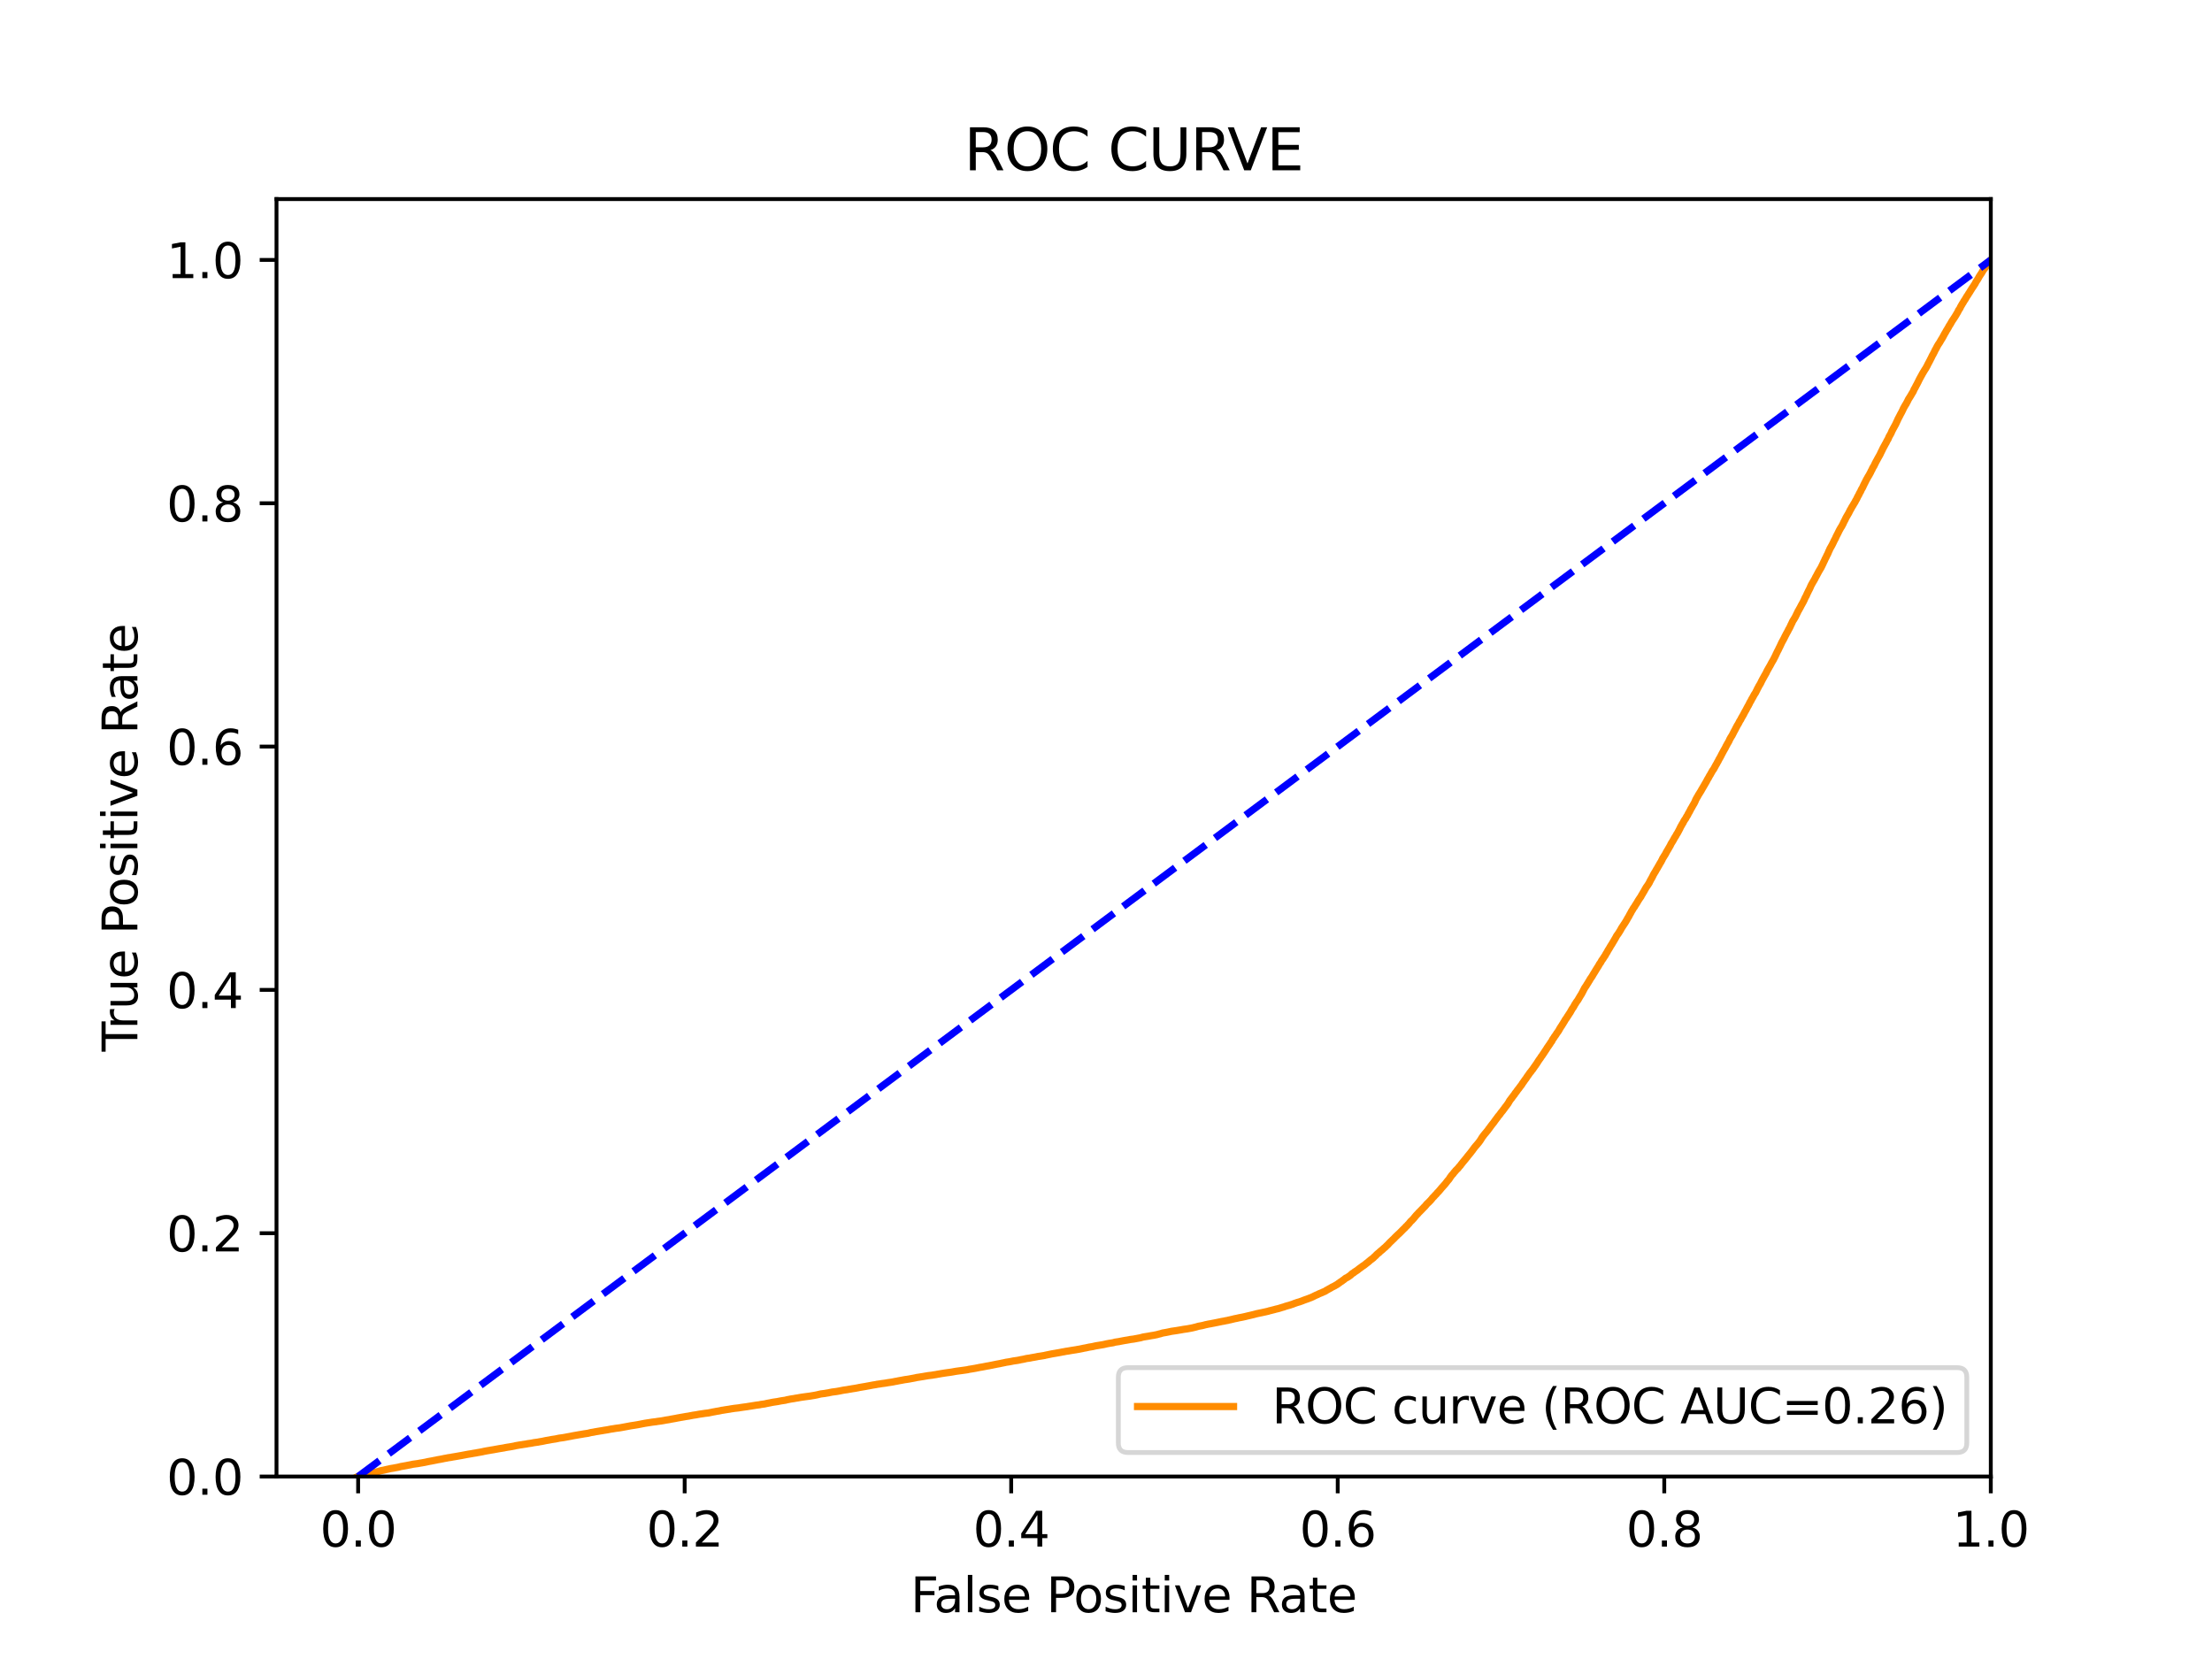 <?xml version="1.0" encoding="utf-8" standalone="no"?>
<!DOCTYPE svg PUBLIC "-//W3C//DTD SVG 1.1//EN"
  "http://www.w3.org/Graphics/SVG/1.1/DTD/svg11.dtd">
<svg xmlns:xlink="http://www.w3.org/1999/xlink" width="460.8pt" height="345.6pt" viewBox="0 0 460.8 345.6" xmlns="http://www.w3.org/2000/svg" version="1.1">
 <defs>
  <style type="text/css">*{stroke-linejoin: round; stroke-linecap: butt}</style>
 </defs>
 <g id="figure_1">
  <g id="patch_1">
   <path d="M 0 345.6 
L 460.8 345.6 
L 460.8 0 
L 0 0 
z
" style="fill: #ffffff"/>
  </g>
  <g id="axes_1">
   <g id="patch_2">
    <path d="M 57.6 307.584 
L 414.72 307.584 
L 414.72 41.472 
L 57.6 41.472 
z
" style="fill: #ffffff"/>
   </g>
   <g id="matplotlib.axis_1">
    <g id="xtick_1">
     <g id="line2d_1">
      <defs>
       <path id="m652e9b34fa" d="M 0 0 
L 0 3.5 
" style="stroke: #000000; stroke-width: 0.8"/>
      </defs>
      <g>
       <use xlink:href="#m652e9b34fa" x="74.606" y="307.584" style="stroke: #000000; stroke-width: 0.8"/>
      </g>
     </g>
     <g id="text_1">
      <!-- 0.0 -->
      <g transform="translate(66.654 322.182)scale(0.1 -0.1)">
       <defs>
        <path id="DejaVuSans-30" d="M 2034 4250 
Q 1547 4250 1301 3770 
Q 1056 3291 1056 2328 
Q 1056 1369 1301 889 
Q 1547 409 2034 409 
Q 2525 409 2770 889 
Q 3016 1369 3016 2328 
Q 3016 3291 2770 3770 
Q 2525 4250 2034 4250 
z
M 2034 4750 
Q 2819 4750 3233 4129 
Q 3647 3509 3647 2328 
Q 3647 1150 3233 529 
Q 2819 -91 2034 -91 
Q 1250 -91 836 529 
Q 422 1150 422 2328 
Q 422 3509 836 4129 
Q 1250 4750 2034 4750 
z
" transform="scale(0.016)"/>
        <path id="DejaVuSans-2e" d="M 684 794 
L 1344 794 
L 1344 0 
L 684 0 
L 684 794 
z
" transform="scale(0.016)"/>
       </defs>
       <use xlink:href="#DejaVuSans-30"/>
       <use xlink:href="#DejaVuSans-2e" x="63.623"/>
       <use xlink:href="#DejaVuSans-30" x="95.41"/>
      </g>
     </g>
    </g>
    <g id="xtick_2">
     <g id="line2d_2">
      <g>
       <use xlink:href="#m652e9b34fa" x="142.629" y="307.584" style="stroke: #000000; stroke-width: 0.8"/>
      </g>
     </g>
     <g id="text_2">
      <!-- 0.2 -->
      <g transform="translate(134.677 322.182)scale(0.1 -0.1)">
       <defs>
        <path id="DejaVuSans-32" d="M 1228 531 
L 3431 531 
L 3431 0 
L 469 0 
L 469 531 
Q 828 903 1448 1529 
Q 2069 2156 2228 2338 
Q 2531 2678 2651 2914 
Q 2772 3150 2772 3378 
Q 2772 3750 2511 3984 
Q 2250 4219 1831 4219 
Q 1534 4219 1204 4116 
Q 875 4013 500 3803 
L 500 4441 
Q 881 4594 1212 4672 
Q 1544 4750 1819 4750 
Q 2544 4750 2975 4387 
Q 3406 4025 3406 3419 
Q 3406 3131 3298 2873 
Q 3191 2616 2906 2266 
Q 2828 2175 2409 1742 
Q 1991 1309 1228 531 
z
" transform="scale(0.016)"/>
       </defs>
       <use xlink:href="#DejaVuSans-30"/>
       <use xlink:href="#DejaVuSans-2e" x="63.623"/>
       <use xlink:href="#DejaVuSans-32" x="95.41"/>
      </g>
     </g>
    </g>
    <g id="xtick_3">
     <g id="line2d_3">
      <g>
       <use xlink:href="#m652e9b34fa" x="210.651" y="307.584" style="stroke: #000000; stroke-width: 0.8"/>
      </g>
     </g>
     <g id="text_3">
      <!-- 0.4 -->
      <g transform="translate(202.7 322.182)scale(0.1 -0.1)">
       <defs>
        <path id="DejaVuSans-34" d="M 2419 4116 
L 825 1625 
L 2419 1625 
L 2419 4116 
z
M 2253 4666 
L 3047 4666 
L 3047 1625 
L 3713 1625 
L 3713 1100 
L 3047 1100 
L 3047 0 
L 2419 0 
L 2419 1100 
L 313 1100 
L 313 1709 
L 2253 4666 
z
" transform="scale(0.016)"/>
       </defs>
       <use xlink:href="#DejaVuSans-30"/>
       <use xlink:href="#DejaVuSans-2e" x="63.623"/>
       <use xlink:href="#DejaVuSans-34" x="95.41"/>
      </g>
     </g>
    </g>
    <g id="xtick_4">
     <g id="line2d_4">
      <g>
       <use xlink:href="#m652e9b34fa" x="278.674" y="307.584" style="stroke: #000000; stroke-width: 0.8"/>
      </g>
     </g>
     <g id="text_4">
      <!-- 0.6 -->
      <g transform="translate(270.723 322.182)scale(0.1 -0.1)">
       <defs>
        <path id="DejaVuSans-36" d="M 2113 2584 
Q 1688 2584 1439 2293 
Q 1191 2003 1191 1497 
Q 1191 994 1439 701 
Q 1688 409 2113 409 
Q 2538 409 2786 701 
Q 3034 994 3034 1497 
Q 3034 2003 2786 2293 
Q 2538 2584 2113 2584 
z
M 3366 4563 
L 3366 3988 
Q 3128 4100 2886 4159 
Q 2644 4219 2406 4219 
Q 1781 4219 1451 3797 
Q 1122 3375 1075 2522 
Q 1259 2794 1537 2939 
Q 1816 3084 2150 3084 
Q 2853 3084 3261 2657 
Q 3669 2231 3669 1497 
Q 3669 778 3244 343 
Q 2819 -91 2113 -91 
Q 1303 -91 875 529 
Q 447 1150 447 2328 
Q 447 3434 972 4092 
Q 1497 4750 2381 4750 
Q 2619 4750 2861 4703 
Q 3103 4656 3366 4563 
z
" transform="scale(0.016)"/>
       </defs>
       <use xlink:href="#DejaVuSans-30"/>
       <use xlink:href="#DejaVuSans-2e" x="63.623"/>
       <use xlink:href="#DejaVuSans-36" x="95.41"/>
      </g>
     </g>
    </g>
    <g id="xtick_5">
     <g id="line2d_5">
      <g>
       <use xlink:href="#m652e9b34fa" x="346.697" y="307.584" style="stroke: #000000; stroke-width: 0.8"/>
      </g>
     </g>
     <g id="text_5">
      <!-- 0.8 -->
      <g transform="translate(338.746 322.182)scale(0.1 -0.1)">
       <defs>
        <path id="DejaVuSans-38" d="M 2034 2216 
Q 1584 2216 1326 1975 
Q 1069 1734 1069 1313 
Q 1069 891 1326 650 
Q 1584 409 2034 409 
Q 2484 409 2743 651 
Q 3003 894 3003 1313 
Q 3003 1734 2745 1975 
Q 2488 2216 2034 2216 
z
M 1403 2484 
Q 997 2584 770 2862 
Q 544 3141 544 3541 
Q 544 4100 942 4425 
Q 1341 4750 2034 4750 
Q 2731 4750 3128 4425 
Q 3525 4100 3525 3541 
Q 3525 3141 3298 2862 
Q 3072 2584 2669 2484 
Q 3125 2378 3379 2068 
Q 3634 1759 3634 1313 
Q 3634 634 3220 271 
Q 2806 -91 2034 -91 
Q 1263 -91 848 271 
Q 434 634 434 1313 
Q 434 1759 690 2068 
Q 947 2378 1403 2484 
z
M 1172 3481 
Q 1172 3119 1398 2916 
Q 1625 2713 2034 2713 
Q 2441 2713 2670 2916 
Q 2900 3119 2900 3481 
Q 2900 3844 2670 4047 
Q 2441 4250 2034 4250 
Q 1625 4250 1398 4047 
Q 1172 3844 1172 3481 
z
" transform="scale(0.016)"/>
       </defs>
       <use xlink:href="#DejaVuSans-30"/>
       <use xlink:href="#DejaVuSans-2e" x="63.623"/>
       <use xlink:href="#DejaVuSans-38" x="95.41"/>
      </g>
     </g>
    </g>
    <g id="xtick_6">
     <g id="line2d_6">
      <g>
       <use xlink:href="#m652e9b34fa" x="414.72" y="307.584" style="stroke: #000000; stroke-width: 0.8"/>
      </g>
     </g>
     <g id="text_6">
      <!-- 1.0 -->
      <g transform="translate(406.768 322.182)scale(0.1 -0.1)">
       <defs>
        <path id="DejaVuSans-31" d="M 794 531 
L 1825 531 
L 1825 4091 
L 703 3866 
L 703 4441 
L 1819 4666 
L 2450 4666 
L 2450 531 
L 3481 531 
L 3481 0 
L 794 0 
L 794 531 
z
" transform="scale(0.016)"/>
       </defs>
       <use xlink:href="#DejaVuSans-31"/>
       <use xlink:href="#DejaVuSans-2e" x="63.623"/>
       <use xlink:href="#DejaVuSans-30" x="95.41"/>
      </g>
     </g>
    </g>
    <g id="text_7">
     <!-- False Positive Rate -->
     <g transform="translate(189.694 335.861)scale(0.1 -0.1)">
      <defs>
       <path id="DejaVuSans-46" d="M 628 4666 
L 3309 4666 
L 3309 4134 
L 1259 4134 
L 1259 2759 
L 3109 2759 
L 3109 2228 
L 1259 2228 
L 1259 0 
L 628 0 
L 628 4666 
z
" transform="scale(0.016)"/>
       <path id="DejaVuSans-61" d="M 2194 1759 
Q 1497 1759 1228 1600 
Q 959 1441 959 1056 
Q 959 750 1161 570 
Q 1363 391 1709 391 
Q 2188 391 2477 730 
Q 2766 1069 2766 1631 
L 2766 1759 
L 2194 1759 
z
M 3341 1997 
L 3341 0 
L 2766 0 
L 2766 531 
Q 2569 213 2275 61 
Q 1981 -91 1556 -91 
Q 1019 -91 701 211 
Q 384 513 384 1019 
Q 384 1609 779 1909 
Q 1175 2209 1959 2209 
L 2766 2209 
L 2766 2266 
Q 2766 2663 2505 2880 
Q 2244 3097 1772 3097 
Q 1472 3097 1187 3025 
Q 903 2953 641 2809 
L 641 3341 
Q 956 3463 1253 3523 
Q 1550 3584 1831 3584 
Q 2591 3584 2966 3190 
Q 3341 2797 3341 1997 
z
" transform="scale(0.016)"/>
       <path id="DejaVuSans-6c" d="M 603 4863 
L 1178 4863 
L 1178 0 
L 603 0 
L 603 4863 
z
" transform="scale(0.016)"/>
       <path id="DejaVuSans-73" d="M 2834 3397 
L 2834 2853 
Q 2591 2978 2328 3040 
Q 2066 3103 1784 3103 
Q 1356 3103 1142 2972 
Q 928 2841 928 2578 
Q 928 2378 1081 2264 
Q 1234 2150 1697 2047 
L 1894 2003 
Q 2506 1872 2764 1633 
Q 3022 1394 3022 966 
Q 3022 478 2636 193 
Q 2250 -91 1575 -91 
Q 1294 -91 989 -36 
Q 684 19 347 128 
L 347 722 
Q 666 556 975 473 
Q 1284 391 1588 391 
Q 1994 391 2212 530 
Q 2431 669 2431 922 
Q 2431 1156 2273 1281 
Q 2116 1406 1581 1522 
L 1381 1569 
Q 847 1681 609 1914 
Q 372 2147 372 2553 
Q 372 3047 722 3315 
Q 1072 3584 1716 3584 
Q 2034 3584 2315 3537 
Q 2597 3491 2834 3397 
z
" transform="scale(0.016)"/>
       <path id="DejaVuSans-65" d="M 3597 1894 
L 3597 1613 
L 953 1613 
Q 991 1019 1311 708 
Q 1631 397 2203 397 
Q 2534 397 2845 478 
Q 3156 559 3463 722 
L 3463 178 
Q 3153 47 2828 -22 
Q 2503 -91 2169 -91 
Q 1331 -91 842 396 
Q 353 884 353 1716 
Q 353 2575 817 3079 
Q 1281 3584 2069 3584 
Q 2775 3584 3186 3129 
Q 3597 2675 3597 1894 
z
M 3022 2063 
Q 3016 2534 2758 2815 
Q 2500 3097 2075 3097 
Q 1594 3097 1305 2825 
Q 1016 2553 972 2059 
L 3022 2063 
z
" transform="scale(0.016)"/>
       <path id="DejaVuSans-20" transform="scale(0.016)"/>
       <path id="DejaVuSans-50" d="M 1259 4147 
L 1259 2394 
L 2053 2394 
Q 2494 2394 2734 2622 
Q 2975 2850 2975 3272 
Q 2975 3691 2734 3919 
Q 2494 4147 2053 4147 
L 1259 4147 
z
M 628 4666 
L 2053 4666 
Q 2838 4666 3239 4311 
Q 3641 3956 3641 3272 
Q 3641 2581 3239 2228 
Q 2838 1875 2053 1875 
L 1259 1875 
L 1259 0 
L 628 0 
L 628 4666 
z
" transform="scale(0.016)"/>
       <path id="DejaVuSans-6f" d="M 1959 3097 
Q 1497 3097 1228 2736 
Q 959 2375 959 1747 
Q 959 1119 1226 758 
Q 1494 397 1959 397 
Q 2419 397 2687 759 
Q 2956 1122 2956 1747 
Q 2956 2369 2687 2733 
Q 2419 3097 1959 3097 
z
M 1959 3584 
Q 2709 3584 3137 3096 
Q 3566 2609 3566 1747 
Q 3566 888 3137 398 
Q 2709 -91 1959 -91 
Q 1206 -91 779 398 
Q 353 888 353 1747 
Q 353 2609 779 3096 
Q 1206 3584 1959 3584 
z
" transform="scale(0.016)"/>
       <path id="DejaVuSans-69" d="M 603 3500 
L 1178 3500 
L 1178 0 
L 603 0 
L 603 3500 
z
M 603 4863 
L 1178 4863 
L 1178 4134 
L 603 4134 
L 603 4863 
z
" transform="scale(0.016)"/>
       <path id="DejaVuSans-74" d="M 1172 4494 
L 1172 3500 
L 2356 3500 
L 2356 3053 
L 1172 3053 
L 1172 1153 
Q 1172 725 1289 603 
Q 1406 481 1766 481 
L 2356 481 
L 2356 0 
L 1766 0 
Q 1100 0 847 248 
Q 594 497 594 1153 
L 594 3053 
L 172 3053 
L 172 3500 
L 594 3500 
L 594 4494 
L 1172 4494 
z
" transform="scale(0.016)"/>
       <path id="DejaVuSans-76" d="M 191 3500 
L 800 3500 
L 1894 563 
L 2988 3500 
L 3597 3500 
L 2284 0 
L 1503 0 
L 191 3500 
z
" transform="scale(0.016)"/>
       <path id="DejaVuSans-52" d="M 2841 2188 
Q 3044 2119 3236 1894 
Q 3428 1669 3622 1275 
L 4263 0 
L 3584 0 
L 2988 1197 
Q 2756 1666 2539 1819 
Q 2322 1972 1947 1972 
L 1259 1972 
L 1259 0 
L 628 0 
L 628 4666 
L 2053 4666 
Q 2853 4666 3247 4331 
Q 3641 3997 3641 3322 
Q 3641 2881 3436 2590 
Q 3231 2300 2841 2188 
z
M 1259 4147 
L 1259 2491 
L 2053 2491 
Q 2509 2491 2742 2702 
Q 2975 2913 2975 3322 
Q 2975 3731 2742 3939 
Q 2509 4147 2053 4147 
L 1259 4147 
z
" transform="scale(0.016)"/>
      </defs>
      <use xlink:href="#DejaVuSans-46"/>
      <use xlink:href="#DejaVuSans-61" x="48.395"/>
      <use xlink:href="#DejaVuSans-6c" x="109.674"/>
      <use xlink:href="#DejaVuSans-73" x="137.457"/>
      <use xlink:href="#DejaVuSans-65" x="189.557"/>
      <use xlink:href="#DejaVuSans-20" x="251.08"/>
      <use xlink:href="#DejaVuSans-50" x="282.867"/>
      <use xlink:href="#DejaVuSans-6f" x="339.545"/>
      <use xlink:href="#DejaVuSans-73" x="400.727"/>
      <use xlink:href="#DejaVuSans-69" x="452.826"/>
      <use xlink:href="#DejaVuSans-74" x="480.609"/>
      <use xlink:href="#DejaVuSans-69" x="519.818"/>
      <use xlink:href="#DejaVuSans-76" x="547.602"/>
      <use xlink:href="#DejaVuSans-65" x="606.781"/>
      <use xlink:href="#DejaVuSans-20" x="668.305"/>
      <use xlink:href="#DejaVuSans-52" x="700.092"/>
      <use xlink:href="#DejaVuSans-61" x="767.324"/>
      <use xlink:href="#DejaVuSans-74" x="828.604"/>
      <use xlink:href="#DejaVuSans-65" x="867.812"/>
     </g>
    </g>
   </g>
   <g id="matplotlib.axis_2">
    <g id="ytick_1">
     <g id="line2d_7">
      <defs>
       <path id="m1c8cb010f2" d="M 0 0 
L -3.5 0 
" style="stroke: #000000; stroke-width: 0.8"/>
      </defs>
      <g>
       <use xlink:href="#m1c8cb010f2" x="57.6" y="307.584" style="stroke: #000000; stroke-width: 0.8"/>
      </g>
     </g>
     <g id="text_8">
      <!-- 0.0 -->
      <g transform="translate(34.697 311.383)scale(0.1 -0.1)">
       <use xlink:href="#DejaVuSans-30"/>
       <use xlink:href="#DejaVuSans-2e" x="63.623"/>
       <use xlink:href="#DejaVuSans-30" x="95.41"/>
      </g>
     </g>
    </g>
    <g id="ytick_2">
     <g id="line2d_8">
      <g>
       <use xlink:href="#m1c8cb010f2" x="57.6" y="256.896" style="stroke: #000000; stroke-width: 0.8"/>
      </g>
     </g>
     <g id="text_9">
      <!-- 0.2 -->
      <g transform="translate(34.697 260.695)scale(0.1 -0.1)">
       <use xlink:href="#DejaVuSans-30"/>
       <use xlink:href="#DejaVuSans-2e" x="63.623"/>
       <use xlink:href="#DejaVuSans-32" x="95.41"/>
      </g>
     </g>
    </g>
    <g id="ytick_3">
     <g id="line2d_9">
      <g>
       <use xlink:href="#m1c8cb010f2" x="57.6" y="206.208" style="stroke: #000000; stroke-width: 0.8"/>
      </g>
     </g>
     <g id="text_10">
      <!-- 0.4 -->
      <g transform="translate(34.697 210.007)scale(0.1 -0.1)">
       <use xlink:href="#DejaVuSans-30"/>
       <use xlink:href="#DejaVuSans-2e" x="63.623"/>
       <use xlink:href="#DejaVuSans-34" x="95.41"/>
      </g>
     </g>
    </g>
    <g id="ytick_4">
     <g id="line2d_10">
      <g>
       <use xlink:href="#m1c8cb010f2" x="57.6" y="155.52" style="stroke: #000000; stroke-width: 0.8"/>
      </g>
     </g>
     <g id="text_11">
      <!-- 0.6 -->
      <g transform="translate(34.697 159.319)scale(0.1 -0.1)">
       <use xlink:href="#DejaVuSans-30"/>
       <use xlink:href="#DejaVuSans-2e" x="63.623"/>
       <use xlink:href="#DejaVuSans-36" x="95.41"/>
      </g>
     </g>
    </g>
    <g id="ytick_5">
     <g id="line2d_11">
      <g>
       <use xlink:href="#m1c8cb010f2" x="57.6" y="104.832" style="stroke: #000000; stroke-width: 0.8"/>
      </g>
     </g>
     <g id="text_12">
      <!-- 0.8 -->
      <g transform="translate(34.697 108.631)scale(0.1 -0.1)">
       <use xlink:href="#DejaVuSans-30"/>
       <use xlink:href="#DejaVuSans-2e" x="63.623"/>
       <use xlink:href="#DejaVuSans-38" x="95.41"/>
      </g>
     </g>
    </g>
    <g id="ytick_6">
     <g id="line2d_12">
      <g>
       <use xlink:href="#m1c8cb010f2" x="57.6" y="54.144" style="stroke: #000000; stroke-width: 0.8"/>
      </g>
     </g>
     <g id="text_13">
      <!-- 1.0 -->
      <g transform="translate(34.697 57.943)scale(0.1 -0.1)">
       <use xlink:href="#DejaVuSans-31"/>
       <use xlink:href="#DejaVuSans-2e" x="63.623"/>
       <use xlink:href="#DejaVuSans-30" x="95.41"/>
      </g>
     </g>
    </g>
    <g id="text_14">
     <!-- True Positive Rate -->
     <g transform="translate(28.617 219.058)rotate(-90)scale(0.1 -0.1)">
      <defs>
       <path id="DejaVuSans-54" d="M -19 4666 
L 3928 4666 
L 3928 4134 
L 2272 4134 
L 2272 0 
L 1638 0 
L 1638 4134 
L -19 4134 
L -19 4666 
z
" transform="scale(0.016)"/>
       <path id="DejaVuSans-72" d="M 2631 2963 
Q 2534 3019 2420 3045 
Q 2306 3072 2169 3072 
Q 1681 3072 1420 2755 
Q 1159 2438 1159 1844 
L 1159 0 
L 581 0 
L 581 3500 
L 1159 3500 
L 1159 2956 
Q 1341 3275 1631 3429 
Q 1922 3584 2338 3584 
Q 2397 3584 2469 3576 
Q 2541 3569 2628 3553 
L 2631 2963 
z
" transform="scale(0.016)"/>
       <path id="DejaVuSans-75" d="M 544 1381 
L 544 3500 
L 1119 3500 
L 1119 1403 
Q 1119 906 1312 657 
Q 1506 409 1894 409 
Q 2359 409 2629 706 
Q 2900 1003 2900 1516 
L 2900 3500 
L 3475 3500 
L 3475 0 
L 2900 0 
L 2900 538 
Q 2691 219 2414 64 
Q 2138 -91 1772 -91 
Q 1169 -91 856 284 
Q 544 659 544 1381 
z
M 1991 3584 
L 1991 3584 
z
" transform="scale(0.016)"/>
      </defs>
      <use xlink:href="#DejaVuSans-54"/>
      <use xlink:href="#DejaVuSans-72" x="46.334"/>
      <use xlink:href="#DejaVuSans-75" x="87.447"/>
      <use xlink:href="#DejaVuSans-65" x="150.826"/>
      <use xlink:href="#DejaVuSans-20" x="212.35"/>
      <use xlink:href="#DejaVuSans-50" x="244.137"/>
      <use xlink:href="#DejaVuSans-6f" x="300.814"/>
      <use xlink:href="#DejaVuSans-73" x="361.996"/>
      <use xlink:href="#DejaVuSans-69" x="414.096"/>
      <use xlink:href="#DejaVuSans-74" x="441.879"/>
      <use xlink:href="#DejaVuSans-69" x="481.088"/>
      <use xlink:href="#DejaVuSans-76" x="508.871"/>
      <use xlink:href="#DejaVuSans-65" x="568.051"/>
      <use xlink:href="#DejaVuSans-20" x="629.574"/>
      <use xlink:href="#DejaVuSans-52" x="661.361"/>
      <use xlink:href="#DejaVuSans-61" x="728.594"/>
      <use xlink:href="#DejaVuSans-74" x="789.873"/>
      <use xlink:href="#DejaVuSans-65" x="829.082"/>
     </g>
    </g>
   </g>
   <g id="line2d_13">
    <path d="M 74.606 307.584 
L 74.867 307.476 
L 74.977 307.444 
L 74.977 307.444 
L 75.462 307.336 
L 75.522 307.308 
L 75.573 307.308 
L 76.129 307.2 
L 76.236 307.161 
L 76.239 307.161 
L 76.666 307.053 
L 76.77 307.034 
L 76.776 307.034 
L 77.196 306.926 
L 77.303 306.895 
L 77.307 306.895 
L 77.742 306.787 
L 77.834 306.752 
L 77.853 306.752 
L 78.429 306.644 
L 78.539 306.615 
L 78.54 306.615 
L 78.915 306.507 
L 79.027 306.469 
L 79.385 306.361 
L 79.497 306.342 
L 80.048 306.234 
L 80.154 306.202 
L 80.159 306.202 
L 80.632 306.094 
L 80.743 306.072 
L 81.222 305.964 
L 81.334 305.935 
L 82.015 305.827 
L 82.119 305.802 
L 82.126 305.802 
L 82.712 305.694 
L 82.806 305.675 
L 82.823 305.675 
L 83.296 305.567 
L 83.396 305.522 
L 83.407 305.522 
L 84.043 305.414 
L 84.155 305.395 
L 84.747 305.287 
L 84.858 305.262 
L 85.421 305.154 
L 85.532 305.134 
L 86.026 305.026 
L 86.12 305.011 
L 86.137 305.011 
L 86.932 304.903 
L 87.041 304.887 
L 87.043 304.887 
L 87.623 304.779 
L 87.735 304.766 
L 88.337 304.658 
L 88.448 304.639 
L 88.967 304.531 
L 89.079 304.499 
L 89.652 304.391 
L 89.763 304.375 
L 90.312 304.267 
L 90.414 304.245 
L 90.424 304.245 
L 90.978 304.137 
L 91.089 304.105 
L 91.725 303.997 
L 91.837 303.975 
L 92.379 303.867 
L 92.491 303.838 
L 93.126 303.73 
L 93.236 303.692 
L 93.237 303.692 
L 94.013 303.584 
L 94.125 303.549 
L 94.784 303.441 
L 94.895 303.422 
L 95.523 303.314 
L 95.634 303.292 
L 96.262 303.184 
L 96.373 303.158 
L 96.96 303.05 
L 97.072 303.025 
L 97.664 302.917 
L 97.776 302.904 
L 98.42 302.796 
L 98.508 302.768 
L 98.531 302.768 
L 99.23 302.66 
L 99.341 302.631 
L 99.967 302.523 
L 100.076 302.504 
L 100.078 302.504 
L 100.638 302.396 
L 100.75 302.361 
L 101.315 302.253 
L 101.427 302.231 
L 102.084 302.123 
L 102.196 302.097 
L 102.885 301.989 
L 102.982 301.964 
L 102.996 301.964 
L 103.605 301.856 
L 103.71 301.834 
L 103.717 301.834 
L 104.337 301.726 
L 104.448 301.713 
L 105.095 301.605 
L 105.207 301.57 
L 105.839 301.462 
L 105.95 301.449 
L 106.594 301.341 
L 106.705 301.322 
L 107.256 301.214 
L 107.368 301.173 
L 107.993 301.065 
L 108.104 301.042 
L 108.849 300.934 
L 108.961 300.909 
L 109.724 300.801 
L 109.837 300.763 
L 110.615 300.655 
L 110.727 300.636 
L 111.243 300.528 
L 111.355 300.515 
L 112.151 300.407 
L 112.247 300.372 
L 112.262 300.372 
L 112.945 300.264 
L 113.026 300.239 
L 113.056 300.239 
L 113.564 300.131 
L 113.676 300.105 
L 114.319 299.997 
L 114.432 299.978 
L 114.972 299.87 
L 115.084 299.857 
L 115.791 299.749 
L 115.894 299.724 
L 115.902 299.724 
L 116.406 299.616 
L 116.517 299.594 
L 117.324 299.486 
L 117.436 299.467 
L 118.027 299.359 
L 118.139 299.336 
L 118.726 299.228 
L 118.838 299.209 
L 119.365 299.101 
L 119.477 299.079 
L 120.103 298.971 
L 120.215 298.952 
L 120.821 298.844 
L 120.933 298.831 
L 121.55 298.723 
L 121.663 298.701 
L 122.412 298.593 
L 122.516 298.571 
L 122.523 298.571 
L 122.951 298.463 
L 123.048 298.434 
L 123.062 298.434 
L 123.739 298.326 
L 123.851 298.294 
L 124.473 298.186 
L 124.585 298.17 
L 125.224 298.062 
L 125.335 298.05 
L 125.933 297.942 
L 126.044 297.929 
L 126.708 297.821 
L 126.82 297.792 
L 127.389 297.684 
L 127.5 297.678 
L 128.138 297.57 
L 128.25 297.551 
L 129.092 297.443 
L 129.204 297.424 
L 129.805 297.316 
L 129.916 297.294 
L 130.51 297.185 
L 130.622 297.163 
L 131.193 297.055 
L 131.306 297.03 
L 132.014 296.922 
L 132.126 296.906 
L 132.789 296.798 
L 132.901 296.776 
L 133.473 296.668 
L 133.587 296.642 
L 134.158 296.534 
L 134.271 296.509 
L 134.955 296.401 
L 135.067 296.385 
L 135.756 296.277 
L 135.868 296.258 
L 136.78 296.15 
L 136.894 296.118 
L 137.735 296.01 
L 137.846 295.991 
L 138.466 295.883 
L 138.579 295.854 
L 139.267 295.746 
L 139.379 295.73 
L 139.893 295.622 
L 140.005 295.607 
L 140.614 295.498 
L 140.726 295.479 
L 141.248 295.371 
L 141.361 295.356 
L 141.952 295.247 
L 142.064 295.232 
L 142.681 295.124 
L 142.793 295.098 
L 143.528 294.99 
L 143.64 294.962 
L 144.216 294.854 
L 144.328 294.828 
L 145.071 294.72 
L 145.184 294.692 
L 145.792 294.583 
L 145.905 294.571 
L 146.631 294.463 
L 146.744 294.441 
L 147.659 294.333 
L 147.771 294.301 
L 148.319 294.193 
L 148.431 294.164 
L 149.038 294.056 
L 149.151 294.028 
L 149.828 293.919 
L 149.939 293.894 
L 150.432 293.786 
L 150.544 293.777 
L 151.196 293.669 
L 151.301 293.653 
L 151.307 293.653 
L 152.033 293.545 
L 152.145 293.516 
L 152.856 293.408 
L 152.968 293.389 
L 153.937 293.281 
L 154.05 293.252 
L 154.795 293.144 
L 154.907 293.128 
L 155.715 293.02 
L 155.828 292.992 
L 156.564 292.884 
L 156.676 292.862 
L 157.354 292.754 
L 157.465 292.734 
L 158.308 292.626 
L 158.425 292.585 
L 159.21 292.477 
L 159.321 292.458 
L 159.797 292.35 
L 159.91 292.328 
L 160.482 292.223 
L 160.594 292.194 
L 161.157 292.086 
L 161.269 292.074 
L 162.003 291.966 
L 162.114 291.94 
L 162.674 291.832 
L 162.785 291.813 
L 163.512 291.705 
L 163.624 291.686 
L 164.033 291.578 
L 164.145 291.562 
L 164.68 291.454 
L 164.791 291.435 
L 165.499 291.33 
L 165.612 291.298 
L 166.312 291.19 
L 166.424 291.162 
L 167.071 291.054 
L 167.183 291.041 
L 167.958 290.933 
L 168.069 290.92 
L 168.879 290.812 
L 168.974 290.787 
L 168.99 290.787 
L 169.656 290.679 
L 169.77 290.657 
L 170.31 290.549 
L 170.423 290.514 
L 170.894 290.406 
L 171.005 290.38 
L 171.885 290.272 
L 171.999 290.244 
L 172.673 290.136 
L 172.79 290.101 
L 173.339 289.993 
L 173.409 289.977 
L 173.45 289.977 
L 174.292 289.869 
L 174.404 289.847 
L 175.022 289.738 
L 175.134 289.71 
L 175.683 289.602 
L 175.795 289.583 
L 176.572 289.475 
L 176.683 289.446 
L 177.356 289.338 
L 177.469 289.313 
L 178.17 289.205 
L 178.283 289.186 
L 178.852 289.078 
L 178.964 289.046 
L 179.604 288.938 
L 179.715 288.919 
L 180.366 288.811 
L 180.477 288.785 
L 181.09 288.677 
L 181.202 288.655 
L 181.753 288.547 
L 181.865 288.528 
L 182.549 288.42 
L 182.662 288.382 
L 183.461 288.274 
L 183.573 288.245 
L 184.401 288.137 
L 184.513 288.118 
L 185.134 288.01 
L 185.21 288.001 
L 185.245 288.001 
L 185.942 287.893 
L 186.054 287.87 
L 186.568 287.762 
L 186.68 287.753 
L 187.195 287.645 
L 187.308 287.623 
L 187.934 287.515 
L 188.046 287.489 
L 188.638 287.381 
L 188.75 287.375 
L 189.444 287.267 
L 189.555 287.241 
L 190.153 287.133 
L 190.264 287.114 
L 190.801 287.006 
L 190.915 286.968 
L 191.633 286.86 
L 191.744 286.841 
L 192.433 286.733 
L 192.546 286.708 
L 193.203 286.6 
L 193.315 286.577 
L 194.217 286.469 
L 194.329 286.441 
L 195.061 286.333 
L 195.172 286.301 
L 195.835 286.193 
L 195.947 286.167 
L 196.634 286.059 
L 196.744 286.04 
L 196.745 286.04 
L 197.497 285.932 
L 197.609 285.923 
L 198.338 285.815 
L 198.415 285.793 
L 198.449 285.793 
L 199.041 285.685 
L 199.153 285.666 
L 199.95 285.557 
L 200.061 285.545 
L 200.837 285.437 
L 200.949 285.424 
L 201.671 285.316 
L 201.783 285.268 
L 202.476 285.16 
L 202.589 285.141 
L 203.216 285.033 
L 203.329 285.008 
L 203.889 284.9 
L 204.001 284.868 
L 204.679 284.76 
L 204.746 284.738 
L 204.79 284.738 
L 205.344 284.63 
L 205.455 284.604 
L 206.109 284.496 
L 206.221 284.465 
L 206.8 284.357 
L 206.911 284.328 
L 207.467 284.22 
L 207.58 284.191 
L 208.181 284.083 
L 208.292 284.064 
L 208.776 283.956 
L 208.889 283.937 
L 209.415 283.829 
L 209.527 283.794 
L 210.244 283.686 
L 210.358 283.667 
L 210.903 283.559 
L 211.016 283.531 
L 211.753 283.423 
L 211.866 283.41 
L 212.439 283.302 
L 212.546 283.267 
L 212.55 283.267 
L 213.167 283.159 
L 213.278 283.137 
L 213.724 283.029 
L 213.835 283.003 
L 214.609 282.895 
L 214.724 282.86 
L 215.339 282.752 
L 215.451 282.736 
L 216.021 282.628 
L 216.134 282.596 
L 216.867 282.488 
L 216.979 282.469 
L 217.631 282.361 
L 217.743 282.323 
L 218.268 282.215 
L 218.379 282.19 
L 218.911 282.082 
L 219.024 282.056 
L 219.644 281.948 
L 219.756 281.932 
L 220.356 281.824 
L 220.468 281.809 
L 221.046 281.701 
L 221.157 281.672 
L 221.798 281.564 
L 221.881 281.532 
L 221.909 281.532 
L 222.63 281.424 
L 222.743 281.402 
L 223.37 281.294 
L 223.481 281.278 
L 224.179 281.17 
L 224.291 281.148 
L 224.917 281.04 
L 225.029 281.017 
L 225.563 280.909 
L 225.675 280.878 
L 226.281 280.77 
L 226.397 280.741 
L 226.884 280.633 
L 226.995 280.617 
L 227.657 280.509 
L 227.771 280.477 
L 228.255 280.369 
L 228.367 280.347 
L 229.042 280.239 
L 229.154 280.22 
L 229.802 280.112 
L 229.914 280.09 
L 230.379 279.982 
L 230.49 279.956 
L 231.042 279.848 
L 231.153 279.832 
L 231.837 279.724 
L 231.95 279.699 
L 232.312 279.591 
L 232.423 279.578 
L 233.147 279.47 
L 233.258 279.442 
L 233.832 279.334 
L 233.944 279.311 
L 234.553 279.203 
L 234.665 279.191 
L 235.27 279.083 
L 235.381 279.051 
L 236.22 278.943 
L 236.333 278.917 
L 236.919 278.809 
L 237.03 278.787 
L 237.619 278.679 
L 237.733 278.638 
L 238.14 278.53 
L 238.224 278.508 
L 238.251 278.508 
L 238.933 278.4 
L 239.045 278.384 
L 239.644 278.276 
L 239.755 278.253 
L 240.445 278.145 
L 240.558 278.117 
L 241.094 278.009 
L 241.197 277.967 
L 241.205 277.967 
L 241.637 277.859 
L 241.748 277.837 
L 242.078 277.729 
L 242.19 277.694 
L 242.823 277.586 
L 242.934 277.567 
L 243.473 277.459 
L 243.584 277.434 
L 244.089 277.326 
L 244.201 277.313 
L 244.949 277.205 
L 245.06 277.189 
L 245.692 277.081 
L 245.804 277.065 
L 246.41 276.957 
L 246.517 276.935 
L 246.521 276.935 
L 247.305 276.827 
L 247.415 276.805 
L 247.416 276.805 
L 248.01 276.697 
L 248.121 276.678 
L 248.625 276.57 
L 248.734 276.535 
L 248.736 276.535 
L 249.194 276.427 
L 249.306 276.389 
L 249.678 276.28 
L 249.77 276.261 
L 249.789 276.261 
L 250.398 276.153 
L 250.494 276.128 
L 250.509 276.128 
L 250.931 276.02 
L 251.043 275.985 
L 251.55 275.877 
L 251.647 275.848 
L 251.661 275.848 
L 252.312 275.74 
L 252.424 275.709 
L 253.005 275.601 
L 253.117 275.575 
L 253.667 275.467 
L 253.778 275.442 
L 254.305 275.337 
L 254.418 275.305 
L 255.069 275.197 
L 255.181 275.162 
L 255.784 275.054 
L 255.896 275.016 
L 256.408 274.908 
L 256.519 274.879 
L 256.978 274.771 
L 257.084 274.733 
L 257.089 274.733 
L 257.665 274.625 
L 257.777 274.597 
L 258.245 274.489 
L 258.356 274.476 
L 258.906 274.368 
L 259.018 274.342 
L 259.506 274.234 
L 259.618 274.203 
L 260.066 274.095 
L 260.178 274.072 
L 260.639 273.964 
L 260.739 273.936 
L 260.75 273.936 
L 261.209 273.828 
L 261.315 273.796 
L 261.32 273.796 
L 261.733 273.688 
L 261.846 273.656 
L 262.375 273.548 
L 262.479 273.523 
L 262.486 273.523 
L 263.017 273.415 
L 263.108 273.386 
L 263.128 273.386 
L 263.644 273.278 
L 263.755 273.25 
L 264.241 273.142 
L 264.352 273.088 
L 264.815 272.98 
L 264.927 272.948 
L 265.364 272.84 
L 265.475 272.811 
L 265.851 272.703 
L 265.963 272.684 
L 266.401 272.576 
L 266.492 272.538 
L 266.513 272.538 
L 266.872 272.43 
L 266.979 272.385 
L 266.983 272.385 
L 267.395 272.277 
L 267.505 272.236 
L 267.506 272.236 
L 267.804 272.128 
L 267.908 272.096 
L 267.915 272.096 
L 268.284 271.988 
L 268.384 271.963 
L 268.395 271.963 
L 268.769 271.855 
L 268.881 271.807 
L 269.237 271.699 
L 269.346 271.661 
L 269.348 271.661 
L 269.595 271.553 
L 269.704 271.515 
L 269.706 271.515 
L 270.021 271.407 
L 270.133 271.362 
L 270.498 271.254 
L 270.588 271.232 
L 270.609 271.232 
L 270.908 271.124 
L 271.018 271.089 
L 271.019 271.089 
L 271.303 270.981 
L 271.411 270.94 
L 271.414 270.94 
L 271.526 270.886 
L 271.832 270.778 
L 271.941 270.733 
L 271.943 270.733 
L 272.269 270.625 
L 272.376 270.584 
L 272.38 270.584 
L 272.673 270.476 
L 272.785 270.425 
L 273.091 270.317 
L 273.192 270.273 
L 273.202 270.273 
L 273.411 270.165 
L 273.517 270.127 
L 273.522 270.127 
L 273.721 270.019 
L 273.833 269.961 
L 274.065 269.853 
L 274.177 269.796 
L 274.455 269.688 
L 274.568 269.631 
L 274.761 269.523 
L 274.868 269.485 
L 274.872 269.485 
L 275.123 269.377 
L 275.234 269.339 
L 275.491 269.231 
L 275.6 269.164 
L 275.602 269.164 
L 275.882 269.056 
L 275.99 269.008 
L 275.993 269.008 
L 276.19 268.9 
L 276.296 268.805 
L 276.301 268.805 
L 276.521 268.697 
L 276.633 268.633 
L 276.804 268.525 
L 276.911 268.471 
L 276.915 268.471 
L 277.115 268.363 
L 277.227 268.3 
L 277.398 268.192 
L 277.498 268.128 
L 277.509 268.128 
L 277.744 268.02 
L 277.857 267.957 
L 278.086 267.849 
L 278.197 267.763 
L 278.417 267.655 
L 278.514 267.582 
L 278.528 267.582 
L 278.703 267.474 
L 278.811 267.362 
L 278.814 267.362 
L 279.012 267.254 
L 279.125 267.146 
L 279.28 267.038 
L 279.386 266.978 
L 279.392 266.978 
L 279.551 266.87 
L 279.664 266.784 
L 279.794 266.676 
L 279.903 266.613 
L 279.905 266.613 
L 280.046 266.505 
L 280.157 266.403 
L 280.157 266.403 
L 280.299 266.295 
L 280.411 266.228 
L 280.658 266.12 
L 280.77 266.041 
L 280.932 265.933 
L 281.04 265.86 
L 281.043 265.86 
L 281.185 265.752 
L 281.295 265.682 
L 281.296 265.682 
L 281.423 265.577 
L 281.423 265.574 
L 281.535 265.45 
L 281.659 265.342 
L 281.757 265.269 
L 281.77 265.269 
L 281.973 265.161 
L 282.079 265.062 
L 282.084 265.062 
L 282.205 264.954 
L 282.308 264.894 
L 282.316 264.894 
L 282.479 264.786 
L 282.592 264.713 
L 282.75 264.605 
L 282.862 264.529 
L 282.978 264.421 
L 283.092 264.338 
L 283.223 264.23 
L 283.334 264.166 
L 283.469 264.058 
L 283.581 263.973 
L 283.75 263.865 
L 283.864 263.753 
L 284.057 263.645 
L 284.165 263.575 
L 284.167 263.575 
L 284.3 263.467 
L 284.412 263.378 
L 284.552 263.27 
L 284.662 263.166 
L 284.663 263.166 
L 284.828 263.058 
L 284.93 262.962 
L 284.939 262.962 
L 285.105 262.854 
L 285.215 262.718 
L 285.216 262.718 
L 285.37 262.61 
L 285.484 262.498 
L 285.622 262.39 
L 285.722 262.33 
L 285.733 262.33 
L 285.86 262.222 
L 285.967 262.136 
L 285.971 262.136 
L 286.112 262.028 
L 286.225 261.888 
L 286.348 261.78 
L 286.457 261.682 
L 286.459 261.682 
L 286.594 261.574 
L 286.707 261.425 
L 286.825 261.317 
L 286.929 261.212 
L 286.936 261.212 
L 287.069 261.104 
L 287.154 261.027 
L 287.18 261.027 
L 287.31 260.919 
L 287.422 260.786 
L 287.552 260.678 
L 287.661 260.589 
L 287.663 260.589 
L 287.787 260.481 
L 287.899 260.395 
L 288.034 260.287 
L 288.147 260.17 
L 288.27 260.062 
L 288.386 259.954 
L 288.541 259.846 
L 288.653 259.728 
L 288.764 259.62 
L 288.876 259.502 
L 288.995 259.394 
L 289.11 259.302 
L 289.192 259.194 
L 289.303 259.083 
L 289.303 259.083 
L 289.393 258.975 
L 289.506 258.861 
L 289.619 258.753 
L 289.727 258.632 
L 289.73 258.632 
L 289.867 258.524 
L 289.98 258.403 
L 290.087 258.295 
L 290.2 258.187 
L 290.329 258.082 
L 290.437 257.958 
L 290.44 257.958 
L 290.54 257.85 
L 290.645 257.742 
L 290.651 257.742 
L 290.75 257.634 
L 290.851 257.533 
L 290.861 257.533 
L 290.979 257.425 
L 291.091 257.304 
L 291.206 257.196 
L 291.319 257.107 
L 291.429 256.999 
L 291.536 256.897 
L 291.54 256.897 
L 291.65 256.789 
L 291.756 256.681 
L 291.761 256.681 
L 291.861 256.573 
L 291.975 256.465 
L 292.076 256.357 
L 292.188 256.236 
L 292.304 256.128 
L 292.418 256.014 
L 292.529 255.906 
L 292.632 255.814 
L 292.64 255.814 
L 292.742 255.706 
L 292.855 255.553 
L 292.967 255.445 
L 293.079 255.363 
L 293.176 255.255 
L 293.286 255.115 
L 293.287 255.115 
L 293.408 255.007 
L 293.52 254.883 
L 293.603 254.775 
L 293.713 254.629 
L 293.714 254.629 
L 293.82 254.521 
L 293.929 254.375 
L 293.931 254.375 
L 294.085 254.267 
L 294.195 254.143 
L 294.196 254.143 
L 294.29 254.035 
L 294.404 253.927 
L 294.495 253.819 
L 294.61 253.676 
L 294.7 253.568 
L 294.814 253.425 
L 294.908 253.317 
L 295.021 253.18 
L 295.124 253.072 
L 295.238 252.951 
L 295.359 252.843 
L 295.472 252.694 
L 295.573 252.586 
L 295.686 252.478 
L 295.797 252.37 
L 295.91 252.256 
L 296.005 252.148 
L 296.118 252.055 
L 296.196 251.947 
L 296.305 251.849 
L 296.307 251.849 
L 296.411 251.741 
L 296.524 251.62 
L 296.614 251.512 
L 296.726 251.423 
L 296.832 251.315 
L 296.945 251.166 
L 297.048 251.058 
L 297.159 250.915 
L 297.159 250.915 
L 297.254 250.807 
L 297.364 250.699 
L 297.365 250.699 
L 297.482 250.591 
L 297.593 250.492 
L 297.593 250.492 
L 297.715 250.384 
L 297.829 250.229 
L 297.974 250.121 
L 298.087 249.968 
L 298.187 249.86 
L 298.295 249.733 
L 298.298 249.733 
L 298.365 249.625 
L 298.477 249.504 
L 298.573 249.396 
L 298.685 249.307 
L 298.774 249.199 
L 298.886 249.075 
L 298.975 248.967 
L 299.085 248.869 
L 299.086 248.869 
L 299.196 248.761 
L 299.304 248.627 
L 299.307 248.627 
L 299.386 248.519 
L 299.498 248.395 
L 299.629 248.287 
L 299.746 248.148 
L 299.84 248.04 
L 299.951 247.906 
L 299.951 247.906 
L 300.051 247.798 
L 300.164 247.646 
L 300.266 247.538 
L 300.381 247.388 
L 300.5 247.28 
L 300.613 247.131 
L 300.725 247.023 
L 300.834 246.883 
L 300.836 246.883 
L 300.941 246.775 
L 301.056 246.642 
L 301.144 246.534 
L 301.254 246.384 
L 301.256 246.384 
L 301.347 246.276 
L 301.455 246.124 
L 301.458 246.124 
L 301.546 246.016 
L 301.66 245.879 
L 301.766 245.771 
L 301.88 245.622 
L 301.951 245.514 
L 302.065 245.32 
L 302.146 245.212 
L 302.256 245.063 
L 302.257 245.063 
L 302.33 244.955 
L 302.438 244.805 
L 302.441 244.805 
L 302.54 244.697 
L 302.653 244.599 
L 302.737 244.491 
L 302.844 244.332 
L 302.848 244.332 
L 302.936 244.224 
L 303.049 244.094 
L 303.154 243.986 
L 303.267 243.821 
L 303.397 243.712 
L 303.507 243.589 
L 303.508 243.589 
L 303.622 243.481 
L 303.729 243.392 
L 303.733 243.392 
L 303.8 243.284 
L 303.913 243.134 
L 304.007 243.026 
L 304.116 242.906 
L 304.118 242.906 
L 304.227 242.798 
L 304.345 242.62 
L 304.424 242.512 
L 304.534 242.381 
L 304.535 242.381 
L 304.62 242.273 
L 304.733 242.121 
L 304.83 242.013 
L 304.947 241.87 
L 305.032 241.762 
L 305.148 241.635 
L 305.227 241.527 
L 305.34 241.403 
L 305.41 241.295 
L 305.527 241.164 
L 305.625 241.056 
L 305.741 240.869 
L 305.838 240.761 
L 305.952 240.628 
L 306.042 240.52 
L 306.155 240.373 
L 306.257 240.265 
L 306.374 240.103 
L 306.463 239.995 
L 306.576 239.84 
L 306.662 239.732 
L 306.766 239.601 
L 306.773 239.601 
L 306.832 239.493 
L 306.943 239.347 
L 306.943 239.347 
L 307.034 239.239 
L 307.147 239.068 
L 307.24 238.96 
L 307.351 238.829 
L 307.351 238.829 
L 307.424 238.721 
L 307.538 238.62 
L 307.623 238.512 
L 307.726 238.397 
L 307.734 238.397 
L 307.804 238.289 
L 307.915 238.165 
L 307.916 238.165 
L 308.013 238.057 
L 308.126 237.895 
L 308.205 237.787 
L 308.316 237.657 
L 308.316 237.657 
L 308.371 237.549 
L 308.484 237.387 
L 308.551 237.279 
L 308.665 237.085 
L 308.729 236.977 
L 308.844 236.815 
L 308.942 236.707 
L 309.055 236.526 
L 309.149 236.418 
L 309.264 236.275 
L 309.344 236.167 
L 309.454 236.056 
L 309.455 236.056 
L 309.539 235.948 
L 309.649 235.814 
L 309.65 235.814 
L 309.736 235.706 
L 309.845 235.573 
L 309.847 235.573 
L 309.942 235.465 
L 310.055 235.3 
L 310.116 235.192 
L 310.234 235.055 
L 310.326 234.947 
L 310.437 234.779 
L 310.437 234.779 
L 310.516 234.674 
L 310.629 234.521 
L 310.711 234.413 
L 310.819 234.273 
L 310.822 234.273 
L 310.899 234.165 
L 311.014 234.029 
L 311.113 233.921 
L 311.223 233.756 
L 311.224 233.756 
L 311.299 233.648 
L 311.414 233.492 
L 311.483 233.384 
L 311.598 233.244 
L 311.672 233.136 
L 311.792 232.971 
L 311.898 232.863 
L 312.015 232.66 
L 312.109 232.552 
L 312.224 232.405 
L 312.324 232.297 
L 312.439 232.164 
L 312.508 232.056 
L 312.618 231.897 
L 312.619 231.897 
L 312.696 231.789 
L 312.809 231.652 
L 312.9 231.544 
L 313.003 231.424 
L 313.011 231.424 
L 313.081 231.316 
L 313.196 231.147 
L 313.3 231.039 
L 313.411 230.868 
L 313.412 230.868 
L 313.487 230.76 
L 313.609 230.598 
L 313.699 230.49 
L 313.812 230.347 
L 313.894 230.239 
L 314.013 230.061 
L 314.108 229.953 
L 314.217 229.768 
L 314.219 229.768 
L 314.284 229.66 
L 314.4 229.457 
L 314.456 229.349 
L 314.567 229.19 
L 314.567 229.19 
L 314.653 229.082 
L 314.763 228.926 
L 314.764 228.926 
L 314.874 228.818 
L 314.991 228.618 
L 315.092 228.51 
L 315.205 228.348 
L 315.285 228.24 
L 315.4 228.091 
L 315.5 227.983 
L 315.627 227.748 
L 315.715 227.64 
L 315.831 227.519 
L 315.903 227.411 
L 316.008 227.259 
L 316.014 227.259 
L 316.081 227.151 
L 316.194 227.004 
L 316.278 226.896 
L 316.391 226.766 
L 316.468 226.658 
L 316.584 226.496 
L 316.667 226.388 
L 316.783 226.226 
L 316.883 226.118 
L 316.996 225.956 
L 317.062 225.848 
L 317.178 225.651 
L 317.267 225.543 
L 317.373 225.384 
L 317.378 225.384 
L 317.459 225.276 
L 317.568 225.101 
L 317.57 225.101 
L 317.653 224.993 
L 317.766 224.831 
L 317.859 224.723 
L 317.975 224.558 
L 318.036 224.45 
L 318.152 224.269 
L 318.229 224.161 
L 318.344 224.018 
L 318.416 223.91 
L 318.534 223.738 
L 318.611 223.63 
L 318.729 223.452 
L 318.837 223.344 
L 318.951 223.205 
L 319.021 223.097 
L 319.139 222.935 
L 319.243 222.827 
L 319.353 222.671 
L 319.354 222.671 
L 319.47 222.483 
L 319.559 222.375 
L 319.675 222.185 
L 319.765 222.077 
L 319.878 221.931 
L 319.931 221.823 
L 320.039 221.686 
L 320.042 221.686 
L 320.116 221.578 
L 320.23 221.391 
L 320.302 221.282 
L 320.412 221.105 
L 320.413 221.105 
L 320.529 220.923 
L 320.608 220.815 
L 320.721 220.641 
L 320.814 220.533 
L 320.93 220.367 
L 320.988 220.259 
L 321.101 220.082 
L 321.208 219.974 
L 321.327 219.783 
L 321.398 219.675 
L 321.514 219.503 
L 321.602 219.395 
L 321.716 219.195 
L 321.789 219.087 
L 321.902 218.925 
L 321.967 218.817 
L 322.081 218.652 
L 322.15 218.544 
L 322.264 218.356 
L 322.332 218.248 
L 322.448 218.077 
L 322.537 217.969 
L 322.65 217.781 
L 322.731 217.673 
L 322.845 217.521 
L 322.91 217.413 
L 323.019 217.222 
L 323.021 217.222 
L 323.1 217.114 
L 323.215 216.968 
L 323.288 216.86 
L 323.403 216.596 
L 323.478 216.488 
L 323.594 216.32 
L 323.681 216.212 
L 323.791 216.009 
L 323.792 216.009 
L 323.872 215.901 
L 323.985 215.754 
L 324.058 215.646 
L 324.167 215.481 
L 324.169 215.481 
L 324.233 215.373 
L 324.344 215.195 
L 324.344 215.195 
L 324.438 215.087 
L 324.559 214.909 
L 324.641 214.801 
L 324.752 214.611 
L 324.753 214.611 
L 324.816 214.503 
L 324.924 214.29 
L 324.927 214.29 
L 325 214.182 
L 325.113 213.991 
L 325.179 213.883 
L 325.284 213.737 
L 325.29 213.737 
L 325.36 213.629 
L 325.48 213.407 
L 325.568 213.299 
L 325.676 213.114 
L 325.679 213.114 
L 325.736 213.006 
L 325.844 212.832 
L 325.847 212.832 
L 325.919 212.724 
L 326.021 212.52 
L 326.03 212.52 
L 326.091 212.412 
L 326.207 212.253 
L 326.291 212.145 
L 326.416 211.948 
L 326.484 211.84 
L 326.593 211.65 
L 326.595 211.65 
L 326.69 211.542 
L 326.803 211.341 
L 326.874 211.233 
L 326.987 211.062 
L 327.071 210.954 
L 327.185 210.751 
L 327.234 210.643 
L 327.34 210.471 
L 327.345 210.471 
L 327.398 210.363 
L 327.511 210.176 
L 327.58 210.067 
L 327.7 209.902 
L 327.781 209.794 
L 327.898 209.569 
L 327.965 209.461 
L 328.08 209.222 
L 328.173 209.118 
L 328.286 208.927 
L 328.351 208.819 
L 328.461 208.647 
L 328.462 208.647 
L 328.556 208.539 
L 328.674 208.371 
L 328.747 208.263 
L 328.867 208.044 
L 328.936 207.936 
L 329.053 207.723 
L 329.12 207.615 
L 329.23 207.434 
L 329.231 207.434 
L 329.301 207.326 
L 329.417 207.138 
L 329.485 207.03 
L 329.603 206.786 
L 329.669 206.678 
L 329.783 206.455 
L 329.835 206.347 
L 329.949 206.131 
L 330.008 206.023 
L 330.122 205.798 
L 330.206 205.69 
L 330.319 205.508 
L 330.412 205.4 
L 330.526 205.188 
L 330.593 205.08 
L 330.711 204.902 
L 330.77 204.794 
L 330.879 204.635 
L 330.881 204.635 
L 330.932 204.527 
L 331.045 204.342 
L 331.126 204.234 
L 331.24 204.006 
L 331.307 203.898 
L 331.423 203.739 
L 331.5 203.631 
L 331.614 203.462 
L 331.688 203.354 
L 331.802 203.148 
L 331.859 203.04 
L 331.972 202.862 
L 332.094 202.662 
L 332.167 202.554 
L 332.281 202.357 
L 332.351 202.249 
L 332.465 202.039 
L 332.546 201.931 
L 332.663 201.74 
L 332.722 201.632 
L 332.838 201.464 
L 332.906 201.356 
L 333.015 201.178 
L 333.017 201.178 
L 333.077 201.07 
L 333.198 200.829 
L 333.284 200.721 
L 333.394 200.584 
L 333.395 200.584 
L 333.455 200.476 
L 333.565 200.279 
L 333.566 200.279 
L 333.621 200.171 
L 333.734 199.987 
L 333.828 199.879 
L 333.934 199.726 
L 333.94 199.726 
L 333.994 199.618 
L 334.109 199.44 
L 334.183 199.332 
L 334.293 199.161 
L 334.295 199.161 
L 334.382 199.053 
L 334.503 198.808 
L 334.56 198.7 
L 334.678 198.516 
L 334.757 198.408 
L 334.874 198.185 
L 334.929 198.077 
L 335.046 197.871 
L 335.126 197.763 
L 335.24 197.569 
L 335.306 197.461 
L 335.426 197.254 
L 335.483 197.146 
L 335.593 196.978 
L 335.594 196.978 
L 335.657 196.87 
L 335.768 196.708 
L 335.83 196.6 
L 335.952 196.393 
L 336.014 196.285 
L 336.13 196.098 
L 336.19 195.99 
L 336.299 195.812 
L 336.301 195.812 
L 336.359 195.704 
L 336.469 195.52 
L 336.47 195.52 
L 336.53 195.412 
L 336.644 195.215 
L 336.693 195.107 
L 336.807 194.91 
L 336.887 194.802 
L 337 194.643 
L 337.089 194.535 
L 337.202 194.351 
L 337.277 194.243 
L 337.391 194.049 
L 337.464 193.941 
L 337.584 193.728 
L 337.651 193.62 
L 337.766 193.391 
L 337.829 193.283 
L 337.949 193.124 
L 338.007 193.016 
L 338.121 192.841 
L 338.2 192.733 
L 338.311 192.552 
L 338.311 192.552 
L 338.387 192.444 
L 338.505 192.273 
L 338.565 192.165 
L 338.678 191.993 
L 338.738 191.885 
L 338.852 191.698 
L 338.913 191.59 
L 339.03 191.374 
L 339.089 191.266 
L 339.199 191.091 
L 339.2 191.091 
L 339.273 190.983 
L 339.383 190.761 
L 339.385 190.761 
L 339.509 190.522 
L 339.572 190.414 
L 339.686 190.217 
L 339.747 190.109 
L 339.853 189.884 
L 339.858 189.884 
L 339.922 189.776 
L 340.032 189.604 
L 340.033 189.604 
L 340.1 189.496 
L 340.219 189.286 
L 340.277 189.178 
L 340.39 189.026 
L 340.486 188.918 
L 340.6 188.705 
L 340.66 188.597 
L 340.771 188.432 
L 340.771 188.432 
L 340.839 188.324 
L 340.949 188.152 
L 340.95 188.152 
L 341.024 188.044 
L 341.137 187.844 
L 341.193 187.736 
L 341.307 187.549 
L 341.382 187.441 
L 341.492 187.263 
L 341.494 187.263 
L 341.573 187.155 
L 341.682 186.973 
L 341.684 186.973 
L 341.785 186.865 
L 341.899 186.653 
L 341.942 186.545 
L 342.055 186.367 
L 342.128 186.259 
L 342.238 186.058 
L 342.239 186.058 
L 342.297 185.95 
L 342.41 185.782 
L 342.468 185.674 
L 342.585 185.471 
L 342.636 185.363 
L 342.745 185.182 
L 342.747 185.182 
L 342.808 185.074 
L 342.925 184.87 
L 342.993 184.765 
L 342.993 184.762 
L 343.113 184.61 
L 343.182 184.502 
L 343.298 184.337 
L 343.368 184.229 
L 343.484 184.038 
L 343.56 183.93 
L 343.675 183.66 
L 343.74 183.555 
L 343.857 183.31 
L 343.928 183.202 
L 344.048 182.989 
L 344.114 182.881 
L 344.225 182.662 
L 344.225 182.662 
L 344.282 182.554 
L 344.396 182.31 
L 344.447 182.202 
L 344.569 182.005 
L 344.625 181.897 
L 344.749 181.706 
L 344.821 181.598 
L 344.935 181.382 
L 344.997 181.274 
L 345.107 181.077 
L 345.108 181.077 
L 345.176 180.969 
L 345.29 180.797 
L 345.343 180.689 
L 345.46 180.473 
L 345.535 180.365 
L 345.655 180.146 
L 345.709 180.038 
L 345.825 179.844 
L 345.887 179.736 
L 346 179.568 
L 346.06 179.46 
L 346.181 179.206 
L 346.252 179.098 
L 346.361 178.828 
L 346.363 178.828 
L 346.423 178.719 
L 346.537 178.567 
L 346.603 178.459 
L 346.716 178.256 
L 346.799 178.148 
L 346.908 177.963 
L 346.91 177.963 
L 346.97 177.855 
L 347.084 177.642 
L 347.131 177.534 
L 347.245 177.341 
L 347.305 177.233 
L 347.413 177.061 
L 347.416 177.061 
L 347.479 176.953 
L 347.593 176.753 
L 347.654 176.645 
L 347.767 176.454 
L 347.828 176.346 
L 347.944 176.149 
L 347.996 176.041 
L 348.105 175.797 
L 348.107 175.797 
L 348.221 175.606 
L 348.292 175.501 
L 348.406 175.317 
L 348.475 175.209 
L 348.594 174.996 
L 348.656 174.888 
L 348.77 174.669 
L 348.828 174.561 
L 348.942 174.386 
L 349.011 174.278 
L 349.127 174.1 
L 349.177 173.992 
L 349.294 173.773 
L 349.377 173.665 
L 349.494 173.465 
L 349.553 173.357 
L 349.671 173.131 
L 349.732 173.023 
L 349.856 172.775 
L 349.922 172.667 
L 350.035 172.407 
L 350.091 172.299 
L 350.201 172.086 
L 350.202 172.086 
L 350.283 171.978 
L 350.394 171.752 
L 350.394 171.752 
L 350.448 171.644 
L 350.562 171.498 
L 350.62 171.39 
L 350.728 171.168 
L 350.731 171.168 
L 350.781 171.06 
L 350.9 170.869 
L 350.968 170.761 
L 351.083 170.612 
L 351.162 170.504 
L 351.288 170.24 
L 351.358 170.132 
L 351.465 169.951 
L 351.469 169.951 
L 351.55 169.843 
L 351.664 169.589 
L 351.723 169.481 
L 351.843 169.261 
L 351.923 169.153 
L 352.034 168.912 
L 352.034 168.912 
L 352.1 168.804 
L 352.217 168.566 
L 352.266 168.458 
L 352.379 168.299 
L 352.439 168.191 
L 352.553 167.972 
L 352.622 167.863 
L 352.733 167.657 
L 352.733 167.657 
L 352.852 167.473 
L 352.911 167.365 
L 353.035 167.126 
L 353.086 167.018 
L 353.205 166.742 
L 353.243 166.634 
L 353.353 166.424 
L 353.354 166.424 
L 353.416 166.316 
L 353.524 166.103 
L 353.527 166.103 
L 353.61 165.995 
L 353.727 165.779 
L 353.775 165.671 
L 353.891 165.487 
L 353.965 165.379 
L 354.081 165.182 
L 354.15 165.074 
L 354.275 164.88 
L 354.333 164.772 
L 354.45 164.585 
L 354.493 164.477 
L 354.612 164.292 
L 354.672 164.184 
L 354.781 164.007 
L 354.783 164.007 
L 354.837 163.899 
L 354.947 163.717 
L 354.948 163.717 
L 355.01 163.609 
L 355.124 163.419 
L 355.177 163.311 
L 355.29 163.127 
L 355.357 163.018 
L 355.474 162.815 
L 355.526 162.707 
L 355.644 162.485 
L 355.699 162.377 
L 355.812 162.183 
L 355.891 162.078 
L 355.891 162.075 
L 356.012 161.843 
L 356.066 161.735 
L 356.177 161.532 
L 356.177 161.532 
L 356.265 161.424 
L 356.382 161.195 
L 356.441 161.087 
L 356.555 160.899 
L 356.615 160.791 
L 356.735 160.559 
L 356.817 160.451 
L 356.924 160.324 
L 356.928 160.324 
L 356.984 160.216 
L 357.091 160.042 
L 357.095 160.042 
L 357.145 159.934 
L 357.259 159.727 
L 357.317 159.619 
L 357.445 159.381 
L 357.506 159.273 
L 357.619 159.101 
L 357.74 158.86 
L 357.789 158.752 
L 357.904 158.599 
L 357.944 158.491 
L 358.058 158.269 
L 358.109 158.161 
L 358.228 157.961 
L 358.296 157.856 
L 358.296 157.853 
L 358.41 157.633 
L 358.467 157.525 
L 358.583 157.312 
L 358.628 157.204 
L 358.741 157.001 
L 358.797 156.893 
L 358.914 156.677 
L 358.971 156.569 
L 359.091 156.347 
L 359.153 156.242 
L 359.267 156.045 
L 359.326 155.937 
L 359.442 155.733 
L 359.492 155.625 
L 359.606 155.384 
L 359.676 155.276 
L 359.79 155.063 
L 359.841 154.955 
L 359.949 154.784 
L 359.952 154.784 
L 360.015 154.676 
L 360.125 154.479 
L 360.126 154.479 
L 360.183 154.371 
L 360.305 154.091 
L 360.356 153.983 
L 360.47 153.783 
L 360.525 153.675 
L 360.641 153.49 
L 360.711 153.382 
L 360.824 153.211 
L 360.876 153.103 
L 360.982 152.89 
L 360.987 152.89 
L 361.04 152.782 
L 361.148 152.572 
L 361.151 152.572 
L 361.201 152.464 
L 361.318 152.242 
L 361.389 152.134 
L 361.5 151.908 
L 361.5 151.908 
L 361.561 151.8 
L 361.667 151.565 
L 361.672 151.565 
L 361.744 151.457 
L 361.861 151.206 
L 361.927 151.098 
L 362.043 150.917 
L 362.11 150.809 
L 362.224 150.593 
L 362.28 150.485 
L 362.398 150.244 
L 362.462 150.136 
L 362.575 149.98 
L 362.64 149.872 
L 362.75 149.63 
L 362.751 149.63 
L 362.813 149.522 
L 362.933 149.313 
L 362.994 149.205 
L 363.108 149.014 
L 363.175 148.906 
L 363.282 148.687 
L 363.286 148.687 
L 363.34 148.579 
L 363.461 148.344 
L 363.526 148.236 
L 363.64 148.023 
L 363.716 147.921 
L 363.828 147.68 
L 363.942 147.467 
L 364.003 147.359 
L 364.124 147.114 
L 364.213 147.006 
L 364.324 146.758 
L 364.396 146.65 
L 364.51 146.377 
L 364.576 146.269 
L 364.687 146.088 
L 364.687 146.088 
L 364.755 145.98 
L 364.866 145.748 
L 364.866 145.748 
L 364.918 145.64 
L 365.028 145.456 
L 365.029 145.456 
L 365.101 145.348 
L 365.212 145.138 
L 365.212 145.138 
L 365.264 145.03 
L 365.381 144.833 
L 365.426 144.725 
L 365.539 144.566 
L 365.613 144.458 
L 365.727 144.28 
L 365.779 144.172 
L 365.889 143.934 
L 365.89 143.934 
L 365.955 143.826 
L 366.06 143.594 
L 366.066 143.594 
L 366.108 143.486 
L 366.219 143.289 
L 366.286 143.181 
L 366.396 142.943 
L 366.397 142.943 
L 366.461 142.835 
L 366.575 142.66 
L 366.639 142.552 
L 366.75 142.355 
L 366.75 142.355 
L 366.808 142.247 
L 366.923 141.99 
L 366.98 141.882 
L 367.094 141.662 
L 367.149 141.554 
L 367.263 141.345 
L 367.328 141.237 
L 367.439 141.03 
L 367.559 140.811 
L 367.62 140.703 
L 367.734 140.512 
L 367.788 140.404 
L 367.896 140.236 
L 367.899 140.236 
L 367.946 140.128 
L 368.061 139.867 
L 368.123 139.759 
L 368.237 139.531 
L 368.316 139.423 
L 368.437 139.184 
L 368.51 139.076 
L 368.624 138.863 
L 368.691 138.755 
L 368.8 138.565 
L 368.802 138.565 
L 368.855 138.457 
L 368.972 138.228 
L 369.033 138.12 
L 369.147 137.917 
L 369.214 137.809 
L 369.324 137.608 
L 369.325 137.608 
L 369.401 137.5 
L 369.515 137.275 
L 369.558 137.167 
L 369.671 136.973 
L 369.722 136.865 
L 369.832 136.633 
L 369.833 136.633 
L 369.89 136.525 
L 370.005 136.249 
L 370.068 136.141 
L 370.182 135.89 
L 370.234 135.782 
L 370.355 135.553 
L 370.417 135.445 
L 370.527 135.222 
L 370.528 135.222 
L 370.57 135.114 
L 370.685 134.879 
L 370.746 134.771 
L 370.857 134.536 
L 370.857 134.536 
L 370.907 134.428 
L 371.018 134.187 
L 371.018 134.187 
L 371.07 134.079 
L 371.184 133.825 
L 371.251 133.717 
L 371.362 133.507 
L 371.362 133.507 
L 371.428 133.399 
L 371.548 133.17 
L 371.608 133.062 
L 371.725 132.83 
L 371.776 132.722 
L 371.885 132.487 
L 371.887 132.487 
L 371.952 132.379 
L 372.067 132.157 
L 372.117 132.049 
L 372.228 131.855 
L 372.228 131.855 
L 372.286 131.747 
L 372.403 131.543 
L 372.463 131.435 
L 372.578 131.178 
L 372.632 131.07 
L 372.743 130.921 
L 372.743 130.921 
L 372.788 130.813 
L 372.913 130.568 
L 372.964 130.46 
L 373.082 130.184 
L 373.142 130.076 
L 373.26 129.825 
L 373.316 129.717 
L 373.431 129.45 
L 373.494 129.342 
L 373.604 129.154 
L 373.605 129.154 
L 373.696 129.046 
L 373.81 128.821 
L 373.885 128.713 
L 373.995 128.519 
L 373.996 128.519 
L 374.046 128.411 
L 374.157 128.188 
L 374.157 128.188 
L 374.211 128.08 
L 374.326 127.829 
L 374.392 127.721 
L 374.507 127.467 
L 374.549 127.359 
L 374.656 127.184 
L 374.66 127.184 
L 374.725 127.076 
L 374.842 126.854 
L 374.907 126.746 
L 375.021 126.54 
L 375.079 126.432 
L 375.204 126.181 
L 375.259 126.073 
L 375.368 125.895 
L 375.37 125.895 
L 375.423 125.787 
L 375.537 125.58 
L 375.604 125.472 
L 375.73 125.208 
L 375.791 125.104 
L 375.791 125.1 
L 375.91 124.824 
L 375.96 124.716 
L 376.07 124.478 
L 376.071 124.478 
L 376.127 124.37 
L 376.24 124.185 
L 376.293 124.077 
L 376.408 123.795 
L 376.456 123.687 
L 376.577 123.445 
L 376.632 123.337 
L 376.741 123.099 
L 376.743 123.099 
L 376.801 122.991 
L 376.918 122.765 
L 376.978 122.657 
L 377.088 122.416 
L 377.089 122.416 
L 377.131 122.308 
L 377.24 122.06 
L 377.242 122.06 
L 377.286 121.952 
L 377.4 121.755 
L 377.447 121.647 
L 377.563 121.463 
L 377.625 121.355 
L 377.739 121.135 
L 377.825 121.027 
L 377.94 120.805 
L 378.009 120.697 
L 378.123 120.481 
L 378.173 120.373 
L 378.281 120.15 
L 378.284 120.15 
L 378.353 120.042 
L 378.463 119.842 
L 378.464 119.842 
L 378.52 119.734 
L 378.631 119.512 
L 378.631 119.512 
L 378.7 119.404 
L 378.815 119.162 
L 378.888 119.054 
L 378.998 118.848 
L 378.999 118.848 
L 379.062 118.74 
L 379.176 118.556 
L 379.243 118.448 
L 379.357 118.251 
L 379.41 118.143 
L 379.521 117.923 
L 379.521 117.923 
L 379.572 117.815 
L 379.689 117.577 
L 379.737 117.469 
L 379.848 117.237 
L 379.848 117.237 
L 379.89 117.129 
L 380.011 116.888 
L 380.069 116.78 
L 380.184 116.503 
L 380.24 116.395 
L 380.36 116.16 
L 380.419 116.052 
L 380.534 115.798 
L 380.582 115.69 
L 380.689 115.502 
L 380.693 115.502 
L 380.745 115.394 
L 380.855 115.134 
L 380.856 115.134 
L 380.903 115.026 
L 381.012 114.743 
L 381.014 114.743 
L 381.083 114.635 
L 381.192 114.365 
L 381.194 114.365 
L 381.242 114.257 
L 381.356 114.063 
L 381.426 113.955 
L 381.532 113.742 
L 381.537 113.742 
L 381.606 113.634 
L 381.72 113.402 
L 381.775 113.294 
L 381.884 113.069 
L 381.886 113.069 
L 381.94 112.961 
L 382.054 112.71 
L 382.104 112.602 
L 382.218 112.395 
L 382.281 112.287 
L 382.39 112.071 
L 382.392 112.071 
L 382.431 111.963 
L 382.541 111.712 
L 382.542 111.712 
L 382.605 111.604 
L 382.715 111.375 
L 382.716 111.375 
L 382.779 111.267 
L 382.89 111.039 
L 382.89 111.039 
L 382.946 110.934 
L 383.053 110.702 
L 383.057 110.702 
L 383.108 110.594 
L 383.219 110.375 
L 383.219 110.375 
L 383.293 110.267 
L 383.403 110.047 
L 383.404 110.047 
L 383.469 109.939 
L 383.575 109.774 
L 383.581 109.774 
L 383.656 109.666 
L 383.765 109.444 
L 383.767 109.444 
L 383.827 109.336 
L 383.945 109.113 
L 383.99 109.005 
L 384.101 108.761 
L 384.158 108.653 
L 384.269 108.443 
L 384.269 108.443 
L 384.33 108.335 
L 384.44 108.1 
L 384.441 108.1 
L 384.488 107.992 
L 384.602 107.773 
L 384.664 107.665 
L 384.775 107.474 
L 384.841 107.366 
L 384.957 107.163 
L 385.02 107.055 
L 385.131 106.877 
L 385.131 106.877 
L 385.174 106.769 
L 385.289 106.55 
L 385.346 106.441 
L 385.455 106.206 
L 385.457 106.206 
L 385.535 106.098 
L 385.652 105.882 
L 385.707 105.777 
L 385.707 105.774 
L 385.824 105.561 
L 385.903 105.453 
L 386.013 105.279 
L 386.014 105.279 
L 386.074 105.171 
L 386.188 104.964 
L 386.259 104.856 
L 386.367 104.672 
L 386.37 104.672 
L 386.443 104.564 
L 386.554 104.31 
L 386.554 104.31 
L 386.623 104.202 
L 386.731 104.027 
L 386.734 104.027 
L 386.785 103.919 
L 386.899 103.684 
L 386.945 103.576 
L 387.054 103.36 
L 387.056 103.36 
L 387.126 103.252 
L 387.249 103.036 
L 387.288 102.928 
L 387.399 102.699 
L 387.399 102.699 
L 387.463 102.591 
L 387.573 102.41 
L 387.574 102.41 
L 387.625 102.302 
L 387.739 102.035 
L 387.796 101.927 
L 387.905 101.746 
L 387.907 101.746 
L 387.973 101.638 
L 388.087 101.406 
L 388.132 101.298 
L 388.246 101.044 
L 388.307 100.936 
L 388.421 100.688 
L 388.489 100.58 
L 388.596 100.345 
L 388.6 100.345 
L 388.657 100.237 
L 388.767 100.008 
L 388.768 100.008 
L 388.818 99.9 
L 388.929 99.719 
L 388.929 99.719 
L 388.99 99.611 
L 389.096 99.414 
L 389.101 99.414 
L 389.152 99.306 
L 389.254 99.153 
L 389.263 99.153 
L 389.321 99.045 
L 389.431 98.861 
L 389.432 98.861 
L 389.485 98.753 
L 389.596 98.537 
L 389.596 98.537 
L 389.667 98.429 
L 389.777 98.165 
L 389.778 98.165 
L 389.831 98.057 
L 389.944 97.873 
L 389.997 97.765 
L 390.102 97.504 
L 390.108 97.504 
L 390.171 97.396 
L 390.281 97.212 
L 390.282 97.212 
L 390.361 97.104 
L 390.471 96.866 
L 390.472 96.866 
L 390.531 96.758 
L 390.642 96.494 
L 390.642 96.494 
L 390.716 96.386 
L 390.827 96.138 
L 390.897 96.03 
L 391.014 95.824 
L 391.064 95.716 
L 391.175 95.519 
L 391.175 95.519 
L 391.234 95.411 
L 391.344 95.214 
L 391.345 95.214 
L 391.412 95.106 
L 391.517 94.899 
L 391.523 94.899 
L 391.589 94.791 
L 391.703 94.556 
L 391.75 94.448 
L 391.868 94.197 
L 391.933 94.089 
L 392.041 93.838 
L 392.044 93.838 
L 392.111 93.73 
L 392.222 93.466 
L 392.222 93.466 
L 392.278 93.358 
L 392.394 93.171 
L 392.433 93.063 
L 392.535 92.895 
L 392.544 92.895 
L 392.595 92.787 
L 392.706 92.577 
L 392.706 92.577 
L 392.762 92.469 
L 392.875 92.307 
L 392.927 92.199 
L 393.035 91.957 
L 393.038 91.957 
L 393.093 91.849 
L 393.207 91.646 
L 393.282 91.538 
L 393.396 91.296 
L 393.436 91.188 
L 393.551 90.928 
L 393.613 90.82 
L 393.726 90.632 
L 393.785 90.524 
L 393.902 90.312 
L 393.958 90.204 
L 394.072 89.94 
L 394.106 89.832 
L 394.223 89.622 
L 394.283 89.514 
L 394.392 89.292 
L 394.394 89.292 
L 394.457 89.184 
L 394.574 88.965 
L 394.64 88.856 
L 394.754 88.634 
L 394.821 88.526 
L 394.932 88.297 
L 394.932 88.297 
L 394.987 88.189 
L 395.102 87.926 
L 395.157 87.818 
L 395.265 87.589 
L 395.268 87.589 
L 395.314 87.481 
L 395.429 87.211 
L 395.498 87.103 
L 395.609 86.89 
L 395.66 86.782 
L 395.769 86.585 
L 395.771 86.585 
L 395.823 86.477 
L 395.932 86.254 
L 395.934 86.254 
L 395.997 86.15 
L 396.105 85.946 
L 396.108 85.946 
L 396.168 85.838 
L 396.278 85.594 
L 396.279 85.594 
L 396.342 85.486 
L 396.452 85.241 
L 396.453 85.241 
L 396.493 85.133 
L 396.61 84.914 
L 396.677 84.806 
L 396.791 84.596 
L 396.861 84.488 
L 396.967 84.285 
L 396.972 84.285 
L 397.066 84.177 
L 397.173 83.942 
L 397.177 83.942 
L 397.238 83.834 
L 397.355 83.614 
L 397.408 83.506 
L 397.518 83.278 
L 397.519 83.278 
L 397.572 83.17 
L 397.68 82.995 
L 397.683 82.995 
L 397.753 82.887 
L 397.864 82.712 
L 397.864 82.712 
L 397.93 82.604 
L 398.041 82.429 
L 398.041 82.429 
L 398.104 82.321 
L 398.214 82.127 
L 398.215 82.127 
L 398.274 82.019 
L 398.39 81.835 
L 398.463 81.727 
L 398.571 81.518 
L 398.574 81.518 
L 398.624 81.409 
L 398.734 81.133 
L 398.736 81.133 
L 398.791 81.025 
L 398.901 80.866 
L 398.902 80.866 
L 398.952 80.758 
L 399.061 80.558 
L 399.063 80.558 
L 399.108 80.45 
L 399.218 80.24 
L 399.219 80.24 
L 399.289 80.132 
L 399.4 79.913 
L 399.4 79.913 
L 399.447 79.805 
L 399.561 79.608 
L 399.605 79.5 
L 399.719 79.265 
L 399.772 79.157 
L 399.883 78.938 
L 399.942 78.83 
L 400.052 78.63 
L 400.053 78.63 
L 400.114 78.525 
L 400.114 78.522 
L 400.227 78.309 
L 400.292 78.201 
L 400.405 78.001 
L 400.446 77.892 
L 400.554 77.73 
L 400.558 77.73 
L 400.671 77.518 
L 400.75 77.41 
L 400.863 77.216 
L 400.923 77.108 
L 401.036 76.936 
L 401.112 76.828 
L 401.223 76.647 
L 401.276 76.539 
L 401.387 76.342 
L 401.388 76.342 
L 401.449 76.234 
L 401.559 76.005 
L 401.56 76.005 
L 401.611 75.897 
L 401.722 75.684 
L 401.722 75.684 
L 401.789 75.576 
L 401.903 75.351 
L 401.953 75.243 
L 402.063 75.062 
L 402.064 75.062 
L 402.107 74.954 
L 402.225 74.719 
L 402.286 74.611 
L 402.397 74.379 
L 402.448 74.274 
L 402.559 74.026 
L 402.559 74.026 
L 402.642 73.918 
L 402.753 73.699 
L 402.753 73.699 
L 402.812 73.591 
L 402.929 73.362 
L 402.987 73.254 
L 403.096 73 
L 403.098 73 
L 403.151 72.892 
L 403.263 72.73 
L 403.306 72.622 
L 403.412 72.447 
L 403.417 72.447 
L 403.455 72.339 
L 403.566 72.126 
L 403.566 72.126 
L 403.635 72.018 
L 403.745 71.818 
L 403.746 71.818 
L 403.818 71.71 
L 403.928 71.548 
L 403.93 71.548 
L 404.004 71.44 
L 404.117 71.262 
L 404.178 71.154 
L 404.287 70.954 
L 404.289 70.954 
L 404.36 70.846 
L 404.469 70.642 
L 404.471 70.642 
L 404.56 70.534 
L 404.668 70.315 
L 404.671 70.315 
L 404.743 70.207 
L 404.854 69.985 
L 404.854 69.985 
L 404.918 69.88 
L 405.029 69.661 
L 405.029 69.661 
L 405.091 69.553 
L 405.199 69.362 
L 405.202 69.362 
L 405.273 69.254 
L 405.383 69.048 
L 405.385 69.048 
L 405.439 68.94 
L 405.553 68.746 
L 405.643 68.638 
L 405.752 68.412 
L 405.754 68.412 
L 405.834 68.304 
L 405.945 68.098 
L 405.945 68.098 
L 405.988 67.99 
L 406.096 67.824 
L 406.099 67.824 
L 406.157 67.716 
L 406.27 67.57 
L 406.323 67.462 
L 406.433 67.268 
L 406.434 67.268 
L 406.497 67.16 
L 406.607 66.96 
L 406.608 66.96 
L 406.676 66.852 
L 406.786 66.681 
L 406.787 66.681 
L 406.867 66.573 
L 406.977 66.398 
L 406.978 66.398 
L 407.055 66.29 
L 407.166 66.109 
L 407.245 66.001 
L 407.359 65.801 
L 407.436 65.693 
L 407.545 65.492 
L 407.547 65.492 
L 407.604 65.384 
L 407.718 65.207 
L 407.781 65.098 
L 407.889 64.898 
L 407.892 64.898 
L 407.934 64.79 
L 408.04 64.568 
L 408.045 64.568 
L 408.135 64.46 
L 408.246 64.282 
L 408.314 64.174 
L 408.42 63.92 
L 408.425 63.92 
L 408.487 63.812 
L 408.597 63.618 
L 408.598 63.618 
L 408.668 63.51 
L 408.778 63.3 
L 408.853 63.192 
L 408.959 63.033 
L 408.963 63.033 
L 409.016 62.925 
L 409.126 62.735 
L 409.127 62.735 
L 409.193 62.627 
L 409.304 62.468 
L 409.304 62.468 
L 409.381 62.36 
L 409.489 62.163 
L 409.492 62.163 
L 409.555 62.055 
L 409.669 61.861 
L 409.731 61.753 
L 409.841 61.601 
L 409.842 61.601 
L 409.912 61.493 
L 410.022 61.33 
L 410.022 61.33 
L 410.079 61.222 
L 410.184 61.051 
L 410.19 61.051 
L 410.264 60.943 
L 410.377 60.771 
L 410.429 60.663 
L 410.54 60.495 
L 410.54 60.495 
L 410.612 60.387 
L 410.722 60.19 
L 410.723 60.19 
L 410.798 60.082 
L 410.911 59.907 
L 410.994 59.799 
L 411.104 59.628 
L 411.105 59.628 
L 411.172 59.52 
L 411.274 59.345 
L 411.282 59.345 
L 411.357 59.237 
L 411.468 59.059 
L 411.468 59.059 
L 411.519 58.951 
L 411.629 58.738 
L 411.63 58.738 
L 411.69 58.63 
L 411.801 58.474 
L 411.801 58.474 
L 411.881 58.366 
L 411.994 58.179 
L 412.063 58.071 
L 412.174 57.868 
L 412.233 57.759 
L 412.341 57.563 
L 412.343 57.563 
L 412.42 57.454 
L 412.522 57.283 
L 412.53 57.283 
L 412.594 57.175 
L 412.703 57.022 
L 412.78 56.914 
L 412.889 56.721 
L 412.89 56.721 
L 412.952 56.613 
L 413.062 56.422 
L 413.146 56.314 
L 413.254 56.126 
L 413.257 56.126 
L 413.355 56.018 
L 413.466 55.879 
L 413.55 55.771 
L 413.659 55.58 
L 413.66 55.58 
L 413.737 55.472 
L 413.847 55.335 
L 413.938 55.227 
L 414.042 55.056 
L 414.049 55.056 
L 414.114 54.948 
L 414.225 54.792 
L 414.299 54.684 
L 414.41 54.513 
L 414.489 54.405 
L 414.598 54.284 
L 414.693 54.176 
L 414.715 54.144 
L 414.72 54.144 
" clip-path="url(#p913e8b2625)" style="fill: none; stroke: #ff8c00; stroke-width: 1.5; stroke-linecap: square"/>
   </g>
   <g id="line2d_14">
    <path d="M 74.606 307.584 
L 414.72 54.144 
" clip-path="url(#p913e8b2625)" style="fill: none; stroke-dasharray: 5.55,2.4; stroke-dashoffset: 0; stroke: #0000ff; stroke-width: 1.5"/>
   </g>
   <g id="patch_3">
    <path d="M 57.6 307.584 
L 57.6 41.472 
" style="fill: none; stroke: #000000; stroke-width: 0.8; stroke-linejoin: miter; stroke-linecap: square"/>
   </g>
   <g id="patch_4">
    <path d="M 414.72 307.584 
L 414.72 41.472 
" style="fill: none; stroke: #000000; stroke-width: 0.8; stroke-linejoin: miter; stroke-linecap: square"/>
   </g>
   <g id="patch_5">
    <path d="M 57.6 307.584 
L 414.72 307.584 
" style="fill: none; stroke: #000000; stroke-width: 0.8; stroke-linejoin: miter; stroke-linecap: square"/>
   </g>
   <g id="patch_6">
    <path d="M 57.6 41.472 
L 414.72 41.472 
" style="fill: none; stroke: #000000; stroke-width: 0.8; stroke-linejoin: miter; stroke-linecap: square"/>
   </g>
   <g id="text_15">
    <!-- ROC CURVE -->
    <g transform="translate(200.856 35.472)scale(0.12 -0.12)">
     <defs>
      <path id="DejaVuSans-4f" d="M 2522 4238 
Q 1834 4238 1429 3725 
Q 1025 3213 1025 2328 
Q 1025 1447 1429 934 
Q 1834 422 2522 422 
Q 3209 422 3611 934 
Q 4013 1447 4013 2328 
Q 4013 3213 3611 3725 
Q 3209 4238 2522 4238 
z
M 2522 4750 
Q 3503 4750 4090 4092 
Q 4678 3434 4678 2328 
Q 4678 1225 4090 567 
Q 3503 -91 2522 -91 
Q 1538 -91 948 565 
Q 359 1222 359 2328 
Q 359 3434 948 4092 
Q 1538 4750 2522 4750 
z
" transform="scale(0.016)"/>
      <path id="DejaVuSans-43" d="M 4122 4306 
L 4122 3641 
Q 3803 3938 3442 4084 
Q 3081 4231 2675 4231 
Q 1875 4231 1450 3742 
Q 1025 3253 1025 2328 
Q 1025 1406 1450 917 
Q 1875 428 2675 428 
Q 3081 428 3442 575 
Q 3803 722 4122 1019 
L 4122 359 
Q 3791 134 3420 21 
Q 3050 -91 2638 -91 
Q 1578 -91 968 557 
Q 359 1206 359 2328 
Q 359 3453 968 4101 
Q 1578 4750 2638 4750 
Q 3056 4750 3426 4639 
Q 3797 4528 4122 4306 
z
" transform="scale(0.016)"/>
      <path id="DejaVuSans-55" d="M 556 4666 
L 1191 4666 
L 1191 1831 
Q 1191 1081 1462 751 
Q 1734 422 2344 422 
Q 2950 422 3222 751 
Q 3494 1081 3494 1831 
L 3494 4666 
L 4128 4666 
L 4128 1753 
Q 4128 841 3676 375 
Q 3225 -91 2344 -91 
Q 1459 -91 1007 375 
Q 556 841 556 1753 
L 556 4666 
z
" transform="scale(0.016)"/>
      <path id="DejaVuSans-56" d="M 1831 0 
L 50 4666 
L 709 4666 
L 2188 738 
L 3669 4666 
L 4325 4666 
L 2547 0 
L 1831 0 
z
" transform="scale(0.016)"/>
      <path id="DejaVuSans-45" d="M 628 4666 
L 3578 4666 
L 3578 4134 
L 1259 4134 
L 1259 2753 
L 3481 2753 
L 3481 2222 
L 1259 2222 
L 1259 531 
L 3634 531 
L 3634 0 
L 628 0 
L 628 4666 
z
" transform="scale(0.016)"/>
     </defs>
     <use xlink:href="#DejaVuSans-52"/>
     <use xlink:href="#DejaVuSans-4f" x="69.482"/>
     <use xlink:href="#DejaVuSans-43" x="148.193"/>
     <use xlink:href="#DejaVuSans-20" x="218.018"/>
     <use xlink:href="#DejaVuSans-43" x="249.805"/>
     <use xlink:href="#DejaVuSans-55" x="319.629"/>
     <use xlink:href="#DejaVuSans-52" x="392.822"/>
     <use xlink:href="#DejaVuSans-56" x="456.805"/>
     <use xlink:href="#DejaVuSans-45" x="525.213"/>
    </g>
   </g>
   <g id="legend_1">
    <g id="patch_7">
     <path d="M 234.97 302.584 
L 407.72 302.584 
Q 409.72 302.584 409.72 300.584 
L 409.72 286.906 
Q 409.72 284.906 407.72 284.906 
L 234.97 284.906 
Q 232.97 284.906 232.97 286.906 
L 232.97 300.584 
Q 232.97 302.584 234.97 302.584 
z
" style="fill: #ffffff; opacity: 0.8; stroke: #cccccc; stroke-linejoin: miter"/>
    </g>
    <g id="line2d_15">
     <path d="M 236.97 293.004 
L 246.97 293.004 
L 256.97 293.004 
" style="fill: none; stroke: #ff8c00; stroke-width: 1.5; stroke-linecap: square"/>
    </g>
    <g id="text_16">
     <!-- ROC curve (ROC AUC=0.26) -->
     <g transform="translate(264.97 296.504)scale(0.1 -0.1)">
      <defs>
       <path id="DejaVuSans-63" d="M 3122 3366 
L 3122 2828 
Q 2878 2963 2633 3030 
Q 2388 3097 2138 3097 
Q 1578 3097 1268 2742 
Q 959 2388 959 1747 
Q 959 1106 1268 751 
Q 1578 397 2138 397 
Q 2388 397 2633 464 
Q 2878 531 3122 666 
L 3122 134 
Q 2881 22 2623 -34 
Q 2366 -91 2075 -91 
Q 1284 -91 818 406 
Q 353 903 353 1747 
Q 353 2603 823 3093 
Q 1294 3584 2113 3584 
Q 2378 3584 2631 3529 
Q 2884 3475 3122 3366 
z
" transform="scale(0.016)"/>
       <path id="DejaVuSans-28" d="M 1984 4856 
Q 1566 4138 1362 3434 
Q 1159 2731 1159 2009 
Q 1159 1288 1364 580 
Q 1569 -128 1984 -844 
L 1484 -844 
Q 1016 -109 783 600 
Q 550 1309 550 2009 
Q 550 2706 781 3412 
Q 1013 4119 1484 4856 
L 1984 4856 
z
" transform="scale(0.016)"/>
       <path id="DejaVuSans-41" d="M 2188 4044 
L 1331 1722 
L 3047 1722 
L 2188 4044 
z
M 1831 4666 
L 2547 4666 
L 4325 0 
L 3669 0 
L 3244 1197 
L 1141 1197 
L 716 0 
L 50 0 
L 1831 4666 
z
" transform="scale(0.016)"/>
       <path id="DejaVuSans-3d" d="M 678 2906 
L 4684 2906 
L 4684 2381 
L 678 2381 
L 678 2906 
z
M 678 1631 
L 4684 1631 
L 4684 1100 
L 678 1100 
L 678 1631 
z
" transform="scale(0.016)"/>
       <path id="DejaVuSans-29" d="M 513 4856 
L 1013 4856 
Q 1481 4119 1714 3412 
Q 1947 2706 1947 2009 
Q 1947 1309 1714 600 
Q 1481 -109 1013 -844 
L 513 -844 
Q 928 -128 1133 580 
Q 1338 1288 1338 2009 
Q 1338 2731 1133 3434 
Q 928 4138 513 4856 
z
" transform="scale(0.016)"/>
      </defs>
      <use xlink:href="#DejaVuSans-52"/>
      <use xlink:href="#DejaVuSans-4f" x="69.482"/>
      <use xlink:href="#DejaVuSans-43" x="148.193"/>
      <use xlink:href="#DejaVuSans-20" x="218.018"/>
      <use xlink:href="#DejaVuSans-63" x="249.805"/>
      <use xlink:href="#DejaVuSans-75" x="304.785"/>
      <use xlink:href="#DejaVuSans-72" x="368.164"/>
      <use xlink:href="#DejaVuSans-76" x="409.277"/>
      <use xlink:href="#DejaVuSans-65" x="468.457"/>
      <use xlink:href="#DejaVuSans-20" x="529.98"/>
      <use xlink:href="#DejaVuSans-28" x="561.768"/>
      <use xlink:href="#DejaVuSans-52" x="600.781"/>
      <use xlink:href="#DejaVuSans-4f" x="670.264"/>
      <use xlink:href="#DejaVuSans-43" x="748.975"/>
      <use xlink:href="#DejaVuSans-20" x="818.799"/>
      <use xlink:href="#DejaVuSans-41" x="850.586"/>
      <use xlink:href="#DejaVuSans-55" x="918.994"/>
      <use xlink:href="#DejaVuSans-43" x="992.188"/>
      <use xlink:href="#DejaVuSans-3d" x="1062.012"/>
      <use xlink:href="#DejaVuSans-30" x="1145.801"/>
      <use xlink:href="#DejaVuSans-2e" x="1209.424"/>
      <use xlink:href="#DejaVuSans-32" x="1241.211"/>
      <use xlink:href="#DejaVuSans-36" x="1304.834"/>
      <use xlink:href="#DejaVuSans-29" x="1368.457"/>
     </g>
    </g>
   </g>
  </g>
 </g>
 <defs>
  <clipPath id="p913e8b2625">
   <rect x="57.6" y="41.472" width="357.12" height="266.112"/>
  </clipPath>
 </defs>
</svg>
